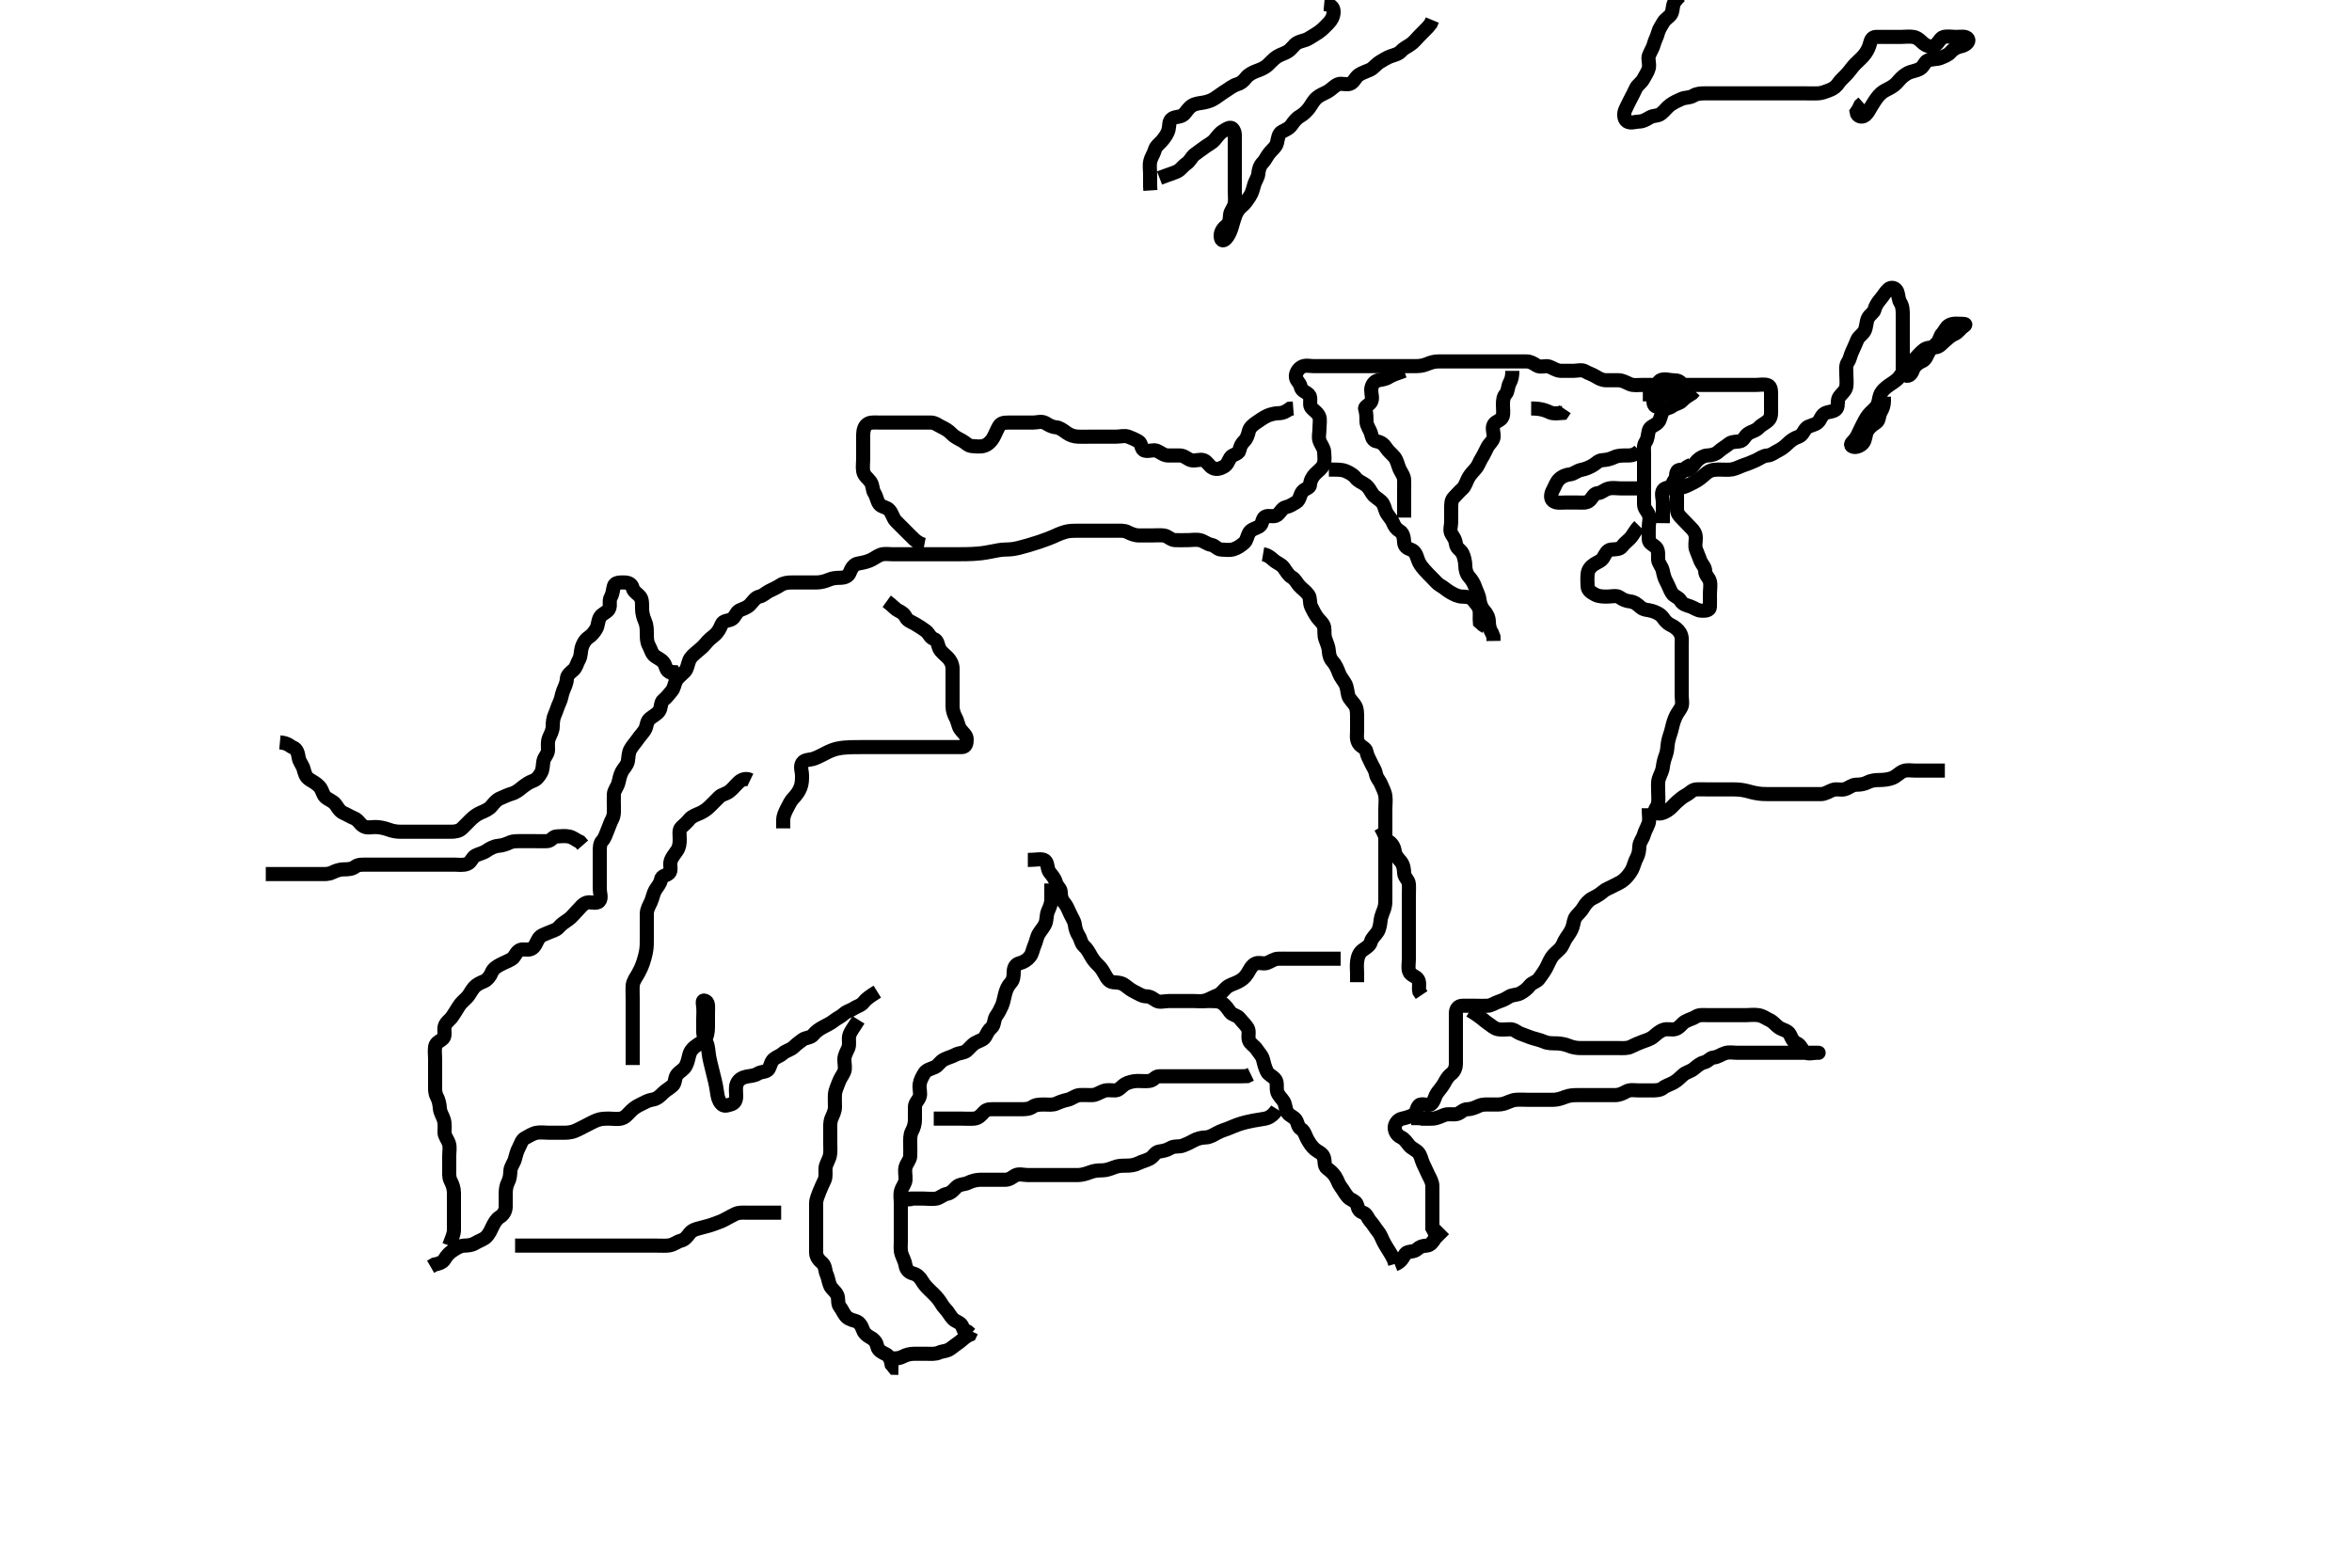 <svg width="500" height="333.333" xmlns="http://www.w3.org/2000/svg" xmlns:svg="http://www.w3.org/2000/svg" xmlns:xlink="http://www.w3.org/1999/xlink">
 <!-- Created with SVG-edit - http://svg-edit.googlecode.com/ -->
 <g display="inline" class="layer">
  <title>Layer 1</title>
  <path t="0,235,282,291,298,313,338,338,361,410,434,466,466,490,522,522,530,542,546,562,577,609,633,633,641,666,698,713,713,728,745,746,770,770,802,817,818,833,889,889,898,910,914,926,931,946,961,977,994,1002,1002,1009,1018,1033,1049,1066,1090,1090,1098,1122,1145,1178,1194,1194,1234,1250,1262,1266,1290,1338,1338,1347,1347,1370,1373,1374,1394,1411,1426,1434,1450,1473,1474,1494,1494,1509,1514,1529,1562,1594,1594,1613,1642,1674,1674,1891,1947,1964,1964,1980,1986,2002,2018,2028,2050,2268,2291,2321,2322,2338,2393,2427,2467,2489,2582,2603,2618,2618,2631,2647,2662,2698,2801,2801,2833,2850,2850,2864,2890,2898,2906,2945,2977,2977,2996,3013,3035,3049,3050,3065,3090,3106,3122,3122,3162,3170,3180,3202,3214,3230,3247,3265,3265,3281,3298,3306,3306,3338,3369,3381,3409,3418,3429,3434,3457,3474,3474,3523,3555,3555,3576,3598,3610,3628,3644,3645,3660,3661,3682,3682,3682,3710,3710,3722,3732,3738,3778,3778,3786,3802,3834,3834,3866,3866,3875,3906,4003,4026,4035,4035,4074,4114,4146,4177,4186,4186,4258,4298,4329,4350,4506,4517,4523,4524,4538,4538,4538,4554,4761,4769,4770,4782,4782,4786,4915,4915,4923,4944,4954,4955,5091,5113,5116,5116,5117,5131,5131,5131,5131,5147,5147,5147,5147,5148,5148,5164,5164,5164,5164,5164,5165,5165,5181,5182,5182,5182,5363,5363,5371,5395,5396,5421,5422,5422,5423,5423,5423,5424,5427,5428,5428,5428,5428,5450,5450,5451,5683,5692,5715,5718,5719,5738,5738,5741,5742,5760,5802,5826,5874,5875,5889,5891,5907,5923,5954,5955,5986,5986,6010,6028,6040,6041,6041,6043,6056,6072,6074,6106,6137,6155,6185,6297,6306,6319,6346,6370,6386,6413,6426,6458,6482,6553,6574,6594,6609,6625,6682,6690,6737,6769,6802,6802,6841,6842,6858,6914,6940,6946,6969,7017,7037,7057,7130,7139,7178,7233,7234,7434,7473,7490,7505,7577,7642,7689,7769,7788,7788,7804,7850,7891,7891,7918,7962,7995,7995,8018,8050,8059,8059,8098,8107,8125,8451,8490,8490,8555,8584,8609,8755,8764,8764,8790,8806,8806,8945,8957,8958,8962,8962,8975,8978,8978,8993,9010,9010,9024,9024,9042,9042,9050,9051,9066,9082,9097,9098,9475,9484,9514,9546,9610,9628,9642,9643,9793,9810,9818,9829,9829,9956,10067,10092,10092,10111,10112,10124,10124,10125,10125,10141,10162,10259,10331,10411,10443,10497,10498,10539,10572,10592,10592,10592,10608,10722,10785,10786,10890,10913,10946,10964,10981,11065,11066,11082,11095,11129,11283,11315,11315,11379,11408,11434,11499,11691,11692,11723,11786,11806,11807,11834,11956,12023,12082,12115,12142,12187,12251,12282,12307,12342,12362,12394,12434,12474,12578,12578,12598,12681,12785,12883,12884,13041,13082,13138,13162,13218,13249,13250,13329,13379,13411,13451,13452,13477,13478,13497,13498,13530,13548,13554,13610,13635,13652,13682,13714,13714,13736,13825,13826,13834,13850,13874,13886,13901,14062,14194,14216,14235,14252,14305,14346,14347,14367,14383,14425,14434,14539,14610,14626,14627,14642,14683,14706,14722,14771,14772,14795,14819,14843,14890,14900,14930,14969,14994,15026,15066,15097,15170,15170,15186,15265,15298,15306,15531,15627,15628,15652,15681,15690,15705,15721,15761,15778,15802,15867,15898,15931,15957,15973,15978,16010,16058,16106,16106,16121,16138,16154,16162,16186,16241,16242,16305,16306,16355,16363,16394,16408,16434,16467,16522,16548,16574,16651,16682,16683,16779,16780,16818,16875,16971,17003,17026,17027,17053,17082,17107,17130,17154,17154,17185,17202,17202,17219,17274,17394,17410,17434,17513,17529,17561,17562,17747,17748" d="M95.5,264.85C96.075,263.25 96.482,262.451 96.5,261.55C96.518,260.65 96.5,259.75 96.5,258.85C96.5,258.05 96.5,257.15 96.5,256.25C96.5,255.286 96.502,254.407 96.5,253.665C96.498,252.607 96.174,251.813 95.784,251.05C95.399,250.297 95.5,249.35 95.5,248.461C95.5,247.493 95.5,246.65 95.5,245.75C95.5,244.85 95.701,244.014 95.443,243.15C95.186,242.291 94.5,241.629 94.5,240.75C94.5,239.965 94.643,238.988 94.333,238.017C94.107,237.307 93.57,236.534 93.511,235.711C93.436,234.686 93.252,233.9 92.853,233.15C92.416,232.33 92.5,231.407 92.5,230.665C92.5,229.607 92.5,228.75 92.5,227.85C92.5,227.049 92.5,226.15 92.5,225.207C92.5,224.329 92.367,223.439 92.504,222.55C92.649,221.62 93.521,221.465 94.215,220.766C94.758,220.218 94.31,219.107 94.536,218.239C94.759,217.383 95.698,216.826 96.143,216.15C96.614,215.434 97.062,214.753 97.5,214.017C97.941,213.275 98.601,212.751 99.215,212.135C99.854,211.494 100.18,210.616 100.784,209.934C101.311,209.339 102.041,208.995 102.943,208.628C103.538,208.386 104.235,207.521 104.479,206.871C104.826,205.948 105.648,205.483 106.3,205.134C107.147,204.681 108.011,204.369 108.796,203.903C109.457,203.509 109.647,202.448 110.5,202.017C111.191,201.667 112.228,202.119 112.931,201.765C113.795,201.328 113.994,200.367 114.501,199.566C114.941,198.872 115.829,198.646 116.479,198.35C117.401,197.931 118.262,197.789 118.8,197.145C119.365,196.468 120.14,196 120.857,195.493C121.6,194.968 122,194.35 122.699,193.651C123.379,192.971 123.842,192.231 124.7,191.935C125.555,191.641 126.774,192.303 127.379,191.629C127.97,190.968 127.5,189.85 127.5,189.05C127.5,188.15 127.5,187.25 127.5,186.371C127.5,185.493 127.5,184.55 127.5,183.65C127.5,182.75 127.5,181.85 127.5,181.05C127.5,180.15 127.531,179.318 128,178.829C128.566,178.239 128.8,177.375 129.147,176.56C129.518,175.691 129.748,174.9 130.147,174.15C130.584,173.33 130.5,172.414 130.5,171.55C130.5,170.65 130.452,169.749 130.5,168.85C130.543,168.047 131.246,167.313 131.464,166.461C131.686,165.592 131.807,164.803 132.216,164.05C132.649,163.252 133.336,162.709 133.479,161.829C133.633,160.884 133.601,160.06 134,159.35C134.494,158.471 135.076,157.908 135.525,157.239C136.014,156.513 136.658,155.876 137.075,155.203C137.55,154.436 137.413,153.426 138.111,152.835C138.794,152.257 139.705,151.831 140.143,151.15C140.602,150.436 140.404,149.308 141.021,148.85C141.706,148.342 142.181,147.617 142.784,146.934C143.307,146.341 143.339,145.502 143.721,144.75C144.071,144.064 144.913,143.463 145.6,142.75C146.073,142.259 146.201,141.295 146.511,140.461C146.783,139.727 147.494,139.169 148.21,138.546C148.802,138.03 149.472,137.524 150,136.85C150.658,136.01 151.352,135.51 151.847,135.097C152.661,134.42 153.024,133.663 153.416,132.737C153.76,131.924 154.764,132.039 155.5,131.683C156.255,131.319 156.457,130.176 157.147,129.825C157.928,129.427 158.754,129.288 159.478,128.529C160.049,127.93 160.581,127.017 161.416,126.85C162.205,126.692 162.763,126.065 163.5,125.683C164.254,125.293 165.066,124.967 165.889,124.425C166.591,123.962 167.361,123.85 168.333,123.85C169.138,123.85 170.021,123.85 170.9,123.85C171.8,123.85 172.796,123.859 173.61,123.85C174.521,123.84 175.455,123.578 176.161,123.275C177.018,122.908 177.74,122.869 178.647,122.851C179.721,122.83 180.39,122.47 180.667,121.683C180.961,120.847 181.57,119.976 182.3,119.853C183.202,119.701 184.051,119.523 184.852,119.203C185.721,118.855 186.345,118.298 187.164,117.972C187.946,117.66 189,117.85 189.788,117.85C190.833,117.85 191.514,117.85 192.321,117.85C193.5,117.85 194.104,117.85 195.062,117.85C195.772,117.85 197,117.85 197.956,117.85C198.471,117.85 199.562,117.85 200.132,117.85C200.714,117.85 202.5,117.851 203.1,117.85C203.697,117.849 204.879,117.842 205.458,117.829C206.028,117.817 207.133,117.798 208.656,117.629C209.127,117.576 209.997,117.431 210.771,117.275C212.002,117.027 212.791,116.868 213.7,116.85C214.601,116.832 215.321,116.798 216.5,116.517C216.93,116.414 217.931,116.139 218.484,115.978C219.658,115.636 220.258,115.449 220.852,115.247C222.543,114.673 223.043,114.458 223.971,114.071C224.397,113.894 225.144,113.48 226.457,113.093C227.205,112.873 228.012,112.851 229.089,112.85C230,112.849 230.804,112.85 231.821,112.85C232.5,112.85 233.479,112.85 234.384,112.85C235.325,112.85 236.016,112.85 237.089,112.85C238,112.85 238.949,112.746 239.7,113.134C240.357,113.473 241.2,113.848 242.143,113.85C243.021,113.852 243.911,113.85 244.821,113.85C245.711,113.85 246.709,113.75 247.458,113.871C248.358,114.016 248.865,114.821 249.833,114.85C250.501,114.87 251.438,114.85 252.403,114.85C253.301,114.85 254.219,114.671 255.064,114.85C255.913,115.03 256.604,115.7 257.5,115.85C258.338,115.99 258.715,116.789 259.6,116.85C260.498,116.912 261.447,117.019 262.204,116.793C263.077,116.532 263.851,115.973 264.475,115.425C265.059,114.91 265.094,114.091 265.536,113.275C265.928,112.553 267,112.349 267.699,111.934C268.442,111.492 268.242,110.282 268.925,109.886C269.67,109.454 270.816,110.047 271.5,109.517C272.159,109.006 272.577,108.009 273.3,107.853C274.198,107.658 274.815,107.215 275.553,106.793C276.316,106.356 276.32,105.241 276.857,104.555C277.439,103.811 278.457,103.839 278.5,103.049C278.549,102.15 279.016,101.345 279.6,100.75C280.209,100.13 281.045,99.597 281.379,98.75C281.711,97.905 281.516,96.934 281.5,96.145C281.482,95.249 280.803,94.601 280.5,93.683C280.239,92.892 280.5,92.05 280.5,91.15C280.5,90.207 280.707,89.235 280.443,88.555C280.096,87.663 279.115,87.219 278.667,86.517C278.289,85.924 278.815,84.56 278.279,83.971C277.643,83.275 276.704,83.191 276.511,82.25C276.334,81.388 275.6,80.946 275.5,80.275C275.367,79.389 275.92,78.469 276.7,78.021C277.494,77.564 278.5,77.85 279.262,77.85C280.153,77.85 281.016,77.85 282,77.85C282.983,77.85 283.79,77.85 284.722,77.85C285.667,77.85 286.5,77.85 287.333,77.85C288.195,77.85 289.136,77.85 289.984,77.85C290.847,77.85 291.747,77.85 292.667,77.85C293.521,77.85 294.5,77.85 295.289,77.85C296.333,77.85 297.125,77.85 297.984,77.85C298.847,77.85 299.864,77.85 300.7,77.85C301.6,77.85 302.403,77.809 303.315,77.425C304.185,77.058 304.936,76.85 305.8,76.85C306.7,76.85 307.6,76.85 308.5,76.85C309.3,76.85 310.2,76.85 311.1,76.85C312.021,76.85 312.983,76.85 313.79,76.85C314.785,76.85 315.6,76.85 316.5,76.85C317.385,76.85 318.166,76.85 319.019,76.85C320.142,76.85 320.801,76.85 321.813,76.85C322.447,76.85 323.624,76.85 324.525,76.85C325.301,76.85 325.929,77.221 326.721,77.728C327.468,78.207 328.536,77.682 329.3,77.935C330.072,78.192 330.808,78.821 331.833,78.85C332.501,78.869 333.438,78.85 334.458,78.85C335.262,78.85 336.25,78.541 336.931,78.935C337.775,79.425 338.329,79.517 339.167,80.017C339.942,80.479 340.553,80.85 341.5,80.85C342.3,80.85 343.2,80.845 344.064,80.85C344.936,80.855 345.719,81.35 346.5,81.683C347.252,82.004 348.2,81.85 349.1,81.85C350.064,81.85 350.947,81.85 351.821,81.85C352.639,81.85 353.605,81.85 354.521,81.85C355.333,81.85 356.195,81.85 357.143,81.85C358.021,81.85 358.9,81.85 359.8,81.85C360.7,81.85 361.6,81.85 362.5,81.85C363.416,81.85 364.204,81.85 365.1,81.85C366,81.85 366.889,81.85 367.857,81.85C368.7,81.85 369.6,81.85 370.5,81.85C371.3,81.85 372.2,81.85 373.143,81.85C374.042,81.85 375.026,81.639 375.79,81.907C376.558,82.177 376.5,83.25 376.5,84.15C376.5,85.05 376.5,85.95 376.5,86.85C376.5,87.65 376.618,88.685 375.979,89.329C375.337,89.976 374.445,90.33 373.979,90.85C373.244,91.671 372.381,91.649 371.522,92.293C370.933,92.733 370.598,93.764 369.796,93.85C368.905,93.945 368.068,93.922 367.475,94.425C366.841,94.961 366.02,95.392 365.3,96.049C364.715,96.582 363.856,96.813 362.932,96.851C362.204,96.882 361.345,97.366 360.784,97.934C360.122,98.604 359.762,99.46 359.064,99.814C358.297,100.203 357.002,99.536 356.557,100.207C356.035,100.994 356.5,102.05 356.5,102.95C356.5,103.85 356.5,104.65 356.5,105.55C356.5,106.414 356.498,107.286 356.5,108.25C356.502,109.146 356.96,109.673 357.6,110.293C358.222,110.895 358.787,111.572 359.447,112.203C360.015,112.744 360.49,113.391 360.5,114.334C360.51,115.197 360.24,116.157 360.585,116.934C360.925,117.699 361.167,118.524 361.521,119.329C361.834,120.041 362.487,120.555 362.5,121.45C362.513,122.329 363.315,122.843 363.496,123.612C363.699,124.479 363.5,125.366 363.5,126.308C363.5,127.207 363.532,128.151 363.5,129.049C363.471,129.852 362.5,129.875 361.7,129.85C360.799,129.821 360.074,129.187 359.3,128.935C358.441,128.655 357.716,128.502 357.279,127.75C356.798,126.925 355.888,126.839 355.447,126.145C354.958,125.375 354.693,124.487 354.279,123.75C353.81,122.918 353.663,122.22 353.479,121.35C353.3,120.503 352.562,119.758 352.501,119.05C352.424,118.153 352.677,117.078 352.064,116.425C351.443,115.763 350.543,115.566 350.5,114.683C350.46,113.851 350.5,112.872 350.5,112.051C350.5,111.15 350.858,110.206 350.479,109.35C350.17,108.652 349.502,108.146 349.5,107.207C349.498,106.329 349.5,105.45 349.5,104.555C349.5,103.628 349.5,102.683 349.5,101.85C349.5,101.017 349.5,100.137 349.5,99.239C349.5,98.35 349.5,97.45 349.5,96.546C349.5,95.529 349.309,94.762 349.853,93.96C350.312,93.281 350.283,92.421 350.509,91.55C350.737,90.669 351.657,90.589 352.39,89.898C353.037,89.289 352.954,88.413 353.475,87.497C353.885,86.774 354.889,86.839 355.5,86.35C356.111,85.861 357.052,85.804 357.561,85.239C358.191,84.541 358.932,84.135 359.721,83.628L360.204,83.088" id="svg_1" stroke-width="3" stroke="#000" fill="none"/>
  <path t="19268,19581,19607,19621,19622,19637,19811,19827,19827,19843,19850,19866,19878,19878,19898,19899,19913,19930,19942,19942,20268,20326,20326,20372,20469,20516,20627,20627,20781,20853,20876,20973,21003,21003,21099,21115,21132,21147,21170,21180,21197,21290,21314,21338,21402,21442,21677,21818,21818,21978" d="M348.5,95.85C347.479,96.829 346.738,96.85 345.847,96.85C344.984,96.85 343.998,96.819 343.195,97.203C342.305,97.628 341.519,97.793 340.61,97.85C339.781,97.902 339.229,98.62 338.5,99.017C337.795,99.4 337.042,99.733 336.148,99.907C335.231,100.086 334.583,100.77 333.79,100.855C332.983,100.941 332.101,101.25 331.4,101.95C330.828,102.522 330.565,103.382 330.147,104.15C329.69,104.991 329.522,105.99 330.147,106.493C330.822,107.035 331.8,106.85 332.7,106.85C333.6,106.85 334.5,106.85 335.3,106.85C336.333,106.85 337.276,107.025 337.925,106.414C338.586,105.793 338.784,104.923 339.699,104.85C340.552,104.782 341.048,104.089 342,103.871C342.878,103.67 343.796,103.85 344.721,103.85C345.6,103.85 346.5,103.85 347.3,103.85L348.2,103.85" id="svg_2" stroke-width="3" stroke="#000" fill="none"/>
  <path t="23379,23490,23490,23514,23522,23531,23547,23570,23586,23602,23626,23636,23636,23651,23667,23690,23700,23706,23724,23738,23786,23810,23818,23826,23850,23858,23866,23875,23890,23900,23900,23900,23917,23933,23954,23954,23986,24002,24072,24115,24115,24132,24138,24154,24154,24178,24202,24202,24215,24233,24243,24259,24259,24268,24284,24291,24306,24306,24346,24376,24395,24395,24420,24433,24433,24442,24451,24451,24459,24468,24490,24506,24506,24517,24533" d="M321.5,78.85C321.5,79.85 321.376,80.627 320.925,81.45C320.498,82.23 320.623,83.245 320.075,83.814C319.592,84.316 319.5,85.15 319.5,86.05C319.5,86.95 319.657,87.881 319.443,88.55C319.167,89.414 317.925,89.555 317.536,90.286C317.083,91.138 317.667,92.166 317.499,93.049C317.354,93.806 316.606,94.324 316.216,95.05C315.757,95.905 315.462,96.657 315,97.371C314.511,98.125 314.308,98.975 313.667,99.683C313.089,100.321 312.469,100.999 312.111,101.675C311.753,102.35 311.465,103.393 310.889,103.911C310.188,104.543 309.75,105.091 309.021,105.829C308.47,106.387 308.5,107.297 308.5,108.333C308.5,108.989 308.5,110.072 308.5,110.95C308.5,111.85 308.097,112.786 308.585,113.565C309.05,114.305 309.403,114.743 309.511,115.665C309.623,116.624 310.546,116.912 310.925,117.711C311.233,118.36 311.492,119.403 311.5,120.286C311.507,121.15 311.766,122.067 312.301,122.65C312.87,123.269 313.356,124.069 313.667,125.017C313.884,125.68 314.384,126.509 314.501,127.419C314.601,128.197 314.838,129.109 315.5,129.85C316.049,130.464 316.482,131.249 316.5,132.146C316.518,133.016 316.667,133.85 317.147,134.55L317.489,135.414L317.5,136.286" id="svg_3" stroke-width="3" stroke="#000" fill="none"/>
  <path t="25610,25660,25678,25687,25687,25690,25690,25703,25720,25723,25739,25770,25778,25778,25794,25826,25834,25842,25858,25858,25914,25914,25922,25938,25951,25970,25986,26002,26002,26010,26044,26063,26064,26068,26084,26084,26100,26120,26124,26138,26170,26187,26187,26205,26221,26226,26242,26258,26275,26314,26338,26338,26355,26363,26403,26426,26440,26440,26443,26498" d="M282.5,99.85C284.333,99.85 285.168,99.824 285.984,100.135C286.697,100.408 287.71,100.965 288.138,101.55C288.707,102.326 289.488,102.533 290.257,103.071C290.916,103.533 291.286,104.292 291.785,105.049C292.188,105.658 293.048,106.064 293.667,106.683C294.284,107.302 294.331,108.105 294.667,108.85C294.996,109.582 295.756,110.277 296.075,111.035C296.458,111.947 296.82,112.484 297.584,112.935C298.305,113.361 298.457,114.372 298.501,115.333C298.539,116.141 299.122,116.587 299.936,116.871C300.823,117.181 301.104,118.021 301.416,118.965C301.705,119.838 302.154,120.41 302.796,121.15C303.374,121.817 303.926,122.37 304.499,122.935C305.085,123.514 305.56,124.135 306.2,124.497C307.021,124.962 307.599,125.539 308.301,125.934C309.118,126.394 309.899,126.832 310.796,126.85C311.721,126.869 312.714,126.968 313.143,127.555C313.698,128.314 314.318,128.844 314.499,129.651C314.681,130.466 314.504,131.498 314.585,132.281L315.216,132.847L315.936,133.297" id="svg_4" stroke-width="3" stroke="#000" fill="none"/>
  <path t="27933,28428,28485,28807,29090,29098,29154,29286" d="M325.5,86.85C327.936,86.861 328.715,87.36 329.5,87.683C330.361,88.038 331.204,87.85 332.143,87.793L332.667,87.017" id="svg_5" stroke-width="3" stroke="#000" fill="none"/>
  <path t="30967,31212,31276,31277,31306,31311,31311,31339,31355,31381,31421,31440,31440,31515,31546,31579,31611,31731,31731,31778,31874,31874,31922,31946,31954,31970,32002,32002,32018,32042,32066,32082,32101,32101,32122,32122,32138,32154,32154,32171,32186,32218,32242,32315,32315,32372,32399,32418,32419,32436,32458,32490,32525,32526,32540,32562,32562,32570,32626,32627,32649,32682,32701,32732,32732,32746,32754,32770,32786,32786,32833,32834,32850,32850,32850,32869,32884,32884,32936,32936,32978,32999,33028,33028,33047,33066,33066,33090,33106,33123,33123,33154,33428,33437,33455,33475,33475,33486,33491,33506,33539,33570,33677,33930,33970,33983,33984,33987,33987,34001,34001,34004,34004,34004,34020,34020,34020,34037,34038,34038,34059,34059,34059,34083,34083,34100,34106,34122,34185,34186,34249,34273,34281,34281,34306,34315,34321,34332,34349,34354,34354,34370,34395,34417,34433,34457,34457,34490,34500,34500,34524,34537,34577,34577,34612,34649,34657,34697,34729,34762,34795,34826,34890,34978,35042,35161,35217" d="M348.5,111.85C347.521,112.85 347.259,113.641 346.699,114.282C346.106,114.96 345.351,115.45 344.857,116.145C344.329,116.888 343.396,116.761 342.5,116.85C341.654,116.934 341.278,117.815 340.853,118.55C340.42,119.298 339.66,119.48 338.833,120.017C338.134,120.47 337.594,121.173 337.511,121.999C337.417,122.931 337.463,123.851 337.5,124.65C337.543,125.568 338.279,125.972 339.1,126.425C339.87,126.85 340.833,126.85 341.685,126.85C342.615,126.85 343.638,126.529 344.333,127.017C345.049,127.519 345.672,127.776 346.5,127.871C347.492,127.984 348.052,128.501 348.8,129.146C349.469,129.722 350.335,129.653 351.2,129.907C352.077,130.164 352.979,130.612 353.464,131.275C353.958,131.951 354.333,132.49 355.2,132.903C356.037,133.301 356.722,133.859 357.143,134.55C357.666,135.41 357.5,136.371 357.5,137.261C357.5,138.171 357.5,138.989 357.5,139.933C357.5,140.85 357.5,141.65 357.5,142.565C357.5,143.419 357.5,144.202 357.5,145.214C357.5,146.15 357.5,147.05 357.5,147.95C357.5,148.735 357.814,149.803 357.279,150.607C356.832,151.277 356.337,152.018 356.075,152.675C355.672,153.685 355.534,154.379 355.279,155.393C355.099,156.107 354.766,156.826 354.585,157.879C354.42,158.84 354.479,159.62 354.147,160.503C353.882,161.209 353.609,162.097 353.499,163.051C353.386,164.024 352.959,164.618 352.667,165.517C352.383,166.39 352.5,167.202 352.5,168.214C352.5,169.051 352.611,170.027 352.479,170.829C352.335,171.709 351.332,172.47 352.021,172.829C352.791,173.231 353.865,172.737 354.5,172.329C355.302,171.814 355.815,171.1 356.416,170.566C357.062,169.992 357.644,169.474 358.5,169.017C359.291,168.593 359.715,167.911 360.6,167.85C361.383,167.796 362.336,167.85 363.101,167.85C364.104,167.85 364.957,167.85 365.921,167.85C366.725,167.85 367.547,167.839 368.579,167.85C369.5,167.861 370.19,167.907 371.185,168.134C372.027,168.326 372.595,168.554 373.8,168.728C374.674,168.855 375.486,168.848 376.529,168.85C377.297,168.852 378.2,168.85 379.1,168.85C380.064,168.85 380.943,168.85 381.685,168.85C382.743,168.85 383.6,168.85 384.5,168.85C385.3,168.85 386.333,168.859 387.111,168.85C388,168.84 388.703,168.307 389.6,167.971C390.451,167.653 391.336,168.051 392.2,167.793C393.059,167.536 393.721,166.85 394.6,166.85C395.5,166.85 396.277,166.723 397.021,166.35C397.957,165.881 398.79,165.863 399.671,165.85C400.542,165.837 401.515,165.726 402.279,165.425C403.188,165.066 403.753,164.305 404.6,163.971C405.445,163.639 406.333,163.85 407.111,163.85C408.1,163.85 408.979,163.85 409.857,163.85C410.8,163.85 411.7,163.85 412.6,163.85L413.447,163.85" id="svg_6" stroke-width="3" stroke="#000" fill="none"/>
  <path t="39179,39362,39378,39378,39390,39394,39419,39450,39452,39462,39467,39467,39477,39492,39498,39498,39499,39507,39507,39514,39515,39530,39546,39557,39557,39579,39591,39634,39634,39684,39705,39709,39723,39738,39739,39780,39804,39804,39808,39826,39829,39843,39844,39856,39859,39859,39874,39894,39922,39946,39962,39979,39993,39993,40010,40010,40034,40082,40098,40108,40114,40220,40242,40242,40246,40256,40256,40259,40270,40281,40281,40284,40395,40450,40467,40490,40510,40530,40531,40543,40560,40562,40579,40595,40612,40635,40698,40762,40796,40818,40818,40834,40835,40843,40862,40866,40878,40882,40893,40910,40914,40927,40931,40943,40946,40962,40962,40964,40978,41173,41207,41207,41225,41243,41260,41291,41291,41300,41346,41362,41436,41457,41457,41480,41485,41499,41516,41516,41533,41540,41540,41540,41551,41551,41562,41570,41570,41578,41602,41643,41667,41667" d="M350.5,171.85C350.5,173.497 350.732,174.384 350.443,175.14C350.1,176.037 349.687,176.683 349.443,177.55C349.228,178.311 348.543,179.047 348.5,179.95C348.457,180.849 348.378,181.629 347.925,182.45C347.489,183.242 347.315,184.19 346.958,184.871C346.645,185.469 346.069,186.301 345.325,186.978C344.571,187.665 343.805,187.899 343,188.35C342.2,188.798 341.375,189.041 340.785,189.566C340.03,190.239 339.246,190.635 338.5,191.017C337.785,191.382 337.07,192.158 336.621,192.95C336.202,193.69 335.624,194.166 335.075,194.825C334.547,195.457 334.56,196.317 334.279,197.171C334.055,197.85 333.46,198.736 333,199.371C332.472,200.098 332.237,201.07 331.699,201.65C331.026,202.375 330.293,202.868 329.857,203.55C329.331,204.374 329.034,205.225 328.621,205.95C328.17,206.742 327.737,207.307 327.215,208.049C326.665,208.83 325.717,208.887 325.204,209.555C324.694,210.221 324.02,210.766 323.2,211.203C322.45,211.602 321.495,211.485 320.784,211.935C320.046,212.403 319.464,212.684 318.7,212.935C317.78,213.238 317.019,213.798 316.325,213.839C315.259,213.902 314.4,213.85 313.5,213.85C312.7,213.85 311.8,213.833 310.9,213.85C309.935,213.868 309.501,214.566 309.5,215.461C309.499,216.261 309.5,217.171 309.5,218.025C309.5,218.965 309.5,219.95 309.5,220.85C309.5,221.683 309.5,222.554 309.5,223.45C309.5,224.329 309.501,225.207 309.5,226.15C309.499,227.05 309.16,227.841 308.5,228.35C307.735,228.94 307.401,229.64 307,230.35C306.504,231.228 305.925,231.792 305.475,232.461C304.986,233.187 304.903,234.218 304.215,234.765C303.573,235.274 302.226,234.397 301.621,235.071C301.03,235.732 301.23,236.624 300.4,237.071C299.752,237.421 298.879,237.677 298,237.871C297.157,238.057 296.54,238.941 296.501,239.65C296.453,240.55 296.982,241.402 297.8,241.797C298.664,242.215 298.945,242.815 299.584,243.565C300.152,244.23 300.994,244.479 301.5,245.071C302.088,245.761 302.137,246.555 302.5,247.35C302.913,248.256 303.253,249.001 303.667,249.85C303.985,250.502 304.482,251.271 304.5,252.183C304.518,253.1 304.5,253.845 304.5,254.881C304.5,255.733 304.5,256.675 304.5,257.683C304.5,258.439 304.5,259.35 304.5,260.239L304.503,261.135L304.943,261.95L305.5,262.371" id="svg_7" stroke-width="3" stroke="#000" fill="none"/>
  <path t="42814,42876,42899,42914,42914,42933,42941,42958,42958,42966,42980,42986,42986,43002,43002,43013,43019,43034,43034,43046,43046,43066,43066,43090,43101,43102,43117,43146,43154,43178,43200,43202,43218,43234,43250,43267,43274,43290,43299,43322,43332,43338,43354,43354,43365,43381,43386,43398,43414,43418,43434,43450,43464,43466,43474,43482,43490,43498,43506,43514,43538,43562,43562,43581,43610,43631,43658,43685,43692,43709,43728,43748,43748,43761,43763,43779,43794,43811,43811,43811,43830,43830,43830,43850,43850" d="M255.5,212.85C258.053,212.85 259.007,212.764 259.821,213.293C260.544,213.762 261.062,214.58 261.509,215.203C261.972,215.848 263.022,215.856 263.548,216.554C264.027,217.191 264.757,217.825 265.215,218.565C265.689,219.331 265.213,220.247 265.511,221.203C265.737,221.931 266.704,222.417 267.1,223.035C267.605,223.825 268.297,224.436 268.5,225.293C268.672,226.016 268.884,226.91 269.333,227.85C269.66,228.533 270.454,228.762 271.064,229.461C271.646,230.127 271.293,231.169 271.5,232.071C271.681,232.858 272.389,233.432 272.853,234.146C273.355,234.918 273.202,235.835 273.721,236.607C274.17,237.275 275.122,237.508 275.5,238.135C275.972,238.917 275.862,239.611 276.6,240.071C277.317,240.519 277.531,241.562 277.925,242.25C278.391,243.063 278.854,243.796 279.5,244.35C280.112,244.874 281.098,245.179 281.415,246.05C281.723,246.9 281.41,247.905 282.111,248.425C282.814,248.946 283.388,249.432 283.853,250.146C284.367,250.936 284.514,251.701 285.021,252.35C285.621,253.118 285.919,253.836 286.584,254.565C287.128,255.161 288.274,255.34 288.5,256.207C288.712,257.021 288.902,257.562 289.796,257.854C290.56,258.104 290.768,259.065 291.301,259.65C291.958,260.37 292.389,261.191 292.925,261.825C293.447,262.441 293.696,263.184 294.042,263.892C294.363,264.549 294.983,265.533 295.479,266.329L295.79,266.84L296.331,267.881L296.583,268.733" id="svg_8" stroke-width="3" stroke="#000" fill="none"/>
  <path t="45210,45258,45258,45273,45284,45284,45301,45301,45306,45319,45334,45351,45351,45367,45367,45384,45387,45394,45406,45406,45410,45424,45424,45427,45441,45444,45444,45459,45459,45474,45474,45490,45493,45493,45493,45505,45522,45522,45539,45539,45555,45555,45555,45571,45571,45587,45588,45588,45594,45594,45595,45604,45626,45626,45642,45653,45658,45674,45674,45691,45722,45737,45737,45740,45754,45757,45773,45779,45779,45795,45809,45809,45812,45834,45834,45842,45853,45870,45874,45890,45915,45922,45938,45938,45953,45955,45971,45979,45994,46026,46026,46042,46066,46106,46131,46149,46166,46166,46183,46183,46202,46210,46211,46234,46274,46274,46338,46418,46418,46482,46482,46507,46522,46546,46562,46586,46650" d="M268.5,117.85C269.5,118.017 270.06,118.504 270.8,119.145C271.467,119.724 272.36,119.972 272.9,120.711C273.353,121.332 273.845,122.287 274.6,122.729C275.334,123.158 275.694,123.974 276.147,124.486C276.784,125.206 277.604,125.724 278.167,126.517C278.611,127.142 278.368,128.2 278.721,128.95C279.086,129.726 279.489,130.534 280.068,131.333C280.454,131.865 281.377,132.58 281.5,133.392C281.642,134.323 281.431,135.059 281.784,135.967C282.067,136.696 282.44,137.615 282.479,138.329C282.542,139.484 282.847,140.171 283.351,140.711C283.948,141.353 284.354,142.34 284.667,143.183C284.935,143.909 285.57,144.639 285.979,145.371C286.412,146.144 286.411,147.117 286.61,147.845C286.854,148.737 287.661,149.244 288.167,150.183C288.504,150.809 288.489,151.635 288.5,152.683C288.509,153.603 288.5,154.363 288.5,155.403C288.5,156.293 288.272,157.156 288.857,158.088C289.322,158.83 290.371,159.01 290.5,159.85C290.622,160.645 291.053,161.324 291.475,162.25C291.83,163.031 292.324,163.623 292.496,164.55C292.668,165.479 293.253,165.918 293.584,166.737C293.887,167.485 294.356,168.249 294.5,169.212C294.642,170.161 294.5,170.989 294.5,171.933C294.5,172.85 294.5,173.65 294.5,174.55C294.5,175.414 294.5,176.371 294.5,177.25C294.5,178.15 294.5,179.05 294.5,179.95C294.5,180.85 294.5,181.65 294.5,182.55C294.5,183.45 294.5,184.35 294.5,185.25C294.5,186.155 294.5,187.017 294.5,187.829C294.5,188.829 294.5,189.612 294.5,190.498C294.5,191.517 294.557,192.316 294.279,193.171C293.993,194.05 293.587,194.824 293.501,195.649C293.402,196.604 293.24,197.549 292.853,198.14C292.329,198.94 291.645,199.433 291.447,200.202C291.214,201.11 290.4,201.507 289.7,202.019C288.966,202.556 288.665,203.342 288.521,204.308C288.377,205.276 288.5,206.15 288.5,207.05L288.5,207.95L288.5,208.835" id="svg_9" stroke-width="3" stroke="#000" fill="none"/>
  <path t="47539,47619,47651,47660,47673,47687,47688,47691,47698,47698,47707,47714,47714,47723,47749,47765,47773,47773,47779,47788,47810,47826,47866,47904,47909,47923,47923,47931,47970,47994,47995,48018,48043,48059,48074,48074,48106,48156,48162,48173,48226,48226,48242,48242" d="M293.5,175.85C294.496,177.55 294.557,178.493 295.204,178.903C295.979,179.392 296.381,180.171 296.489,180.989C296.617,181.955 297.249,182.523 297.795,183.202C298.378,183.928 298.463,184.851 298.5,185.65C298.543,186.568 299.439,187.065 299.5,187.95C299.562,188.848 299.5,189.65 299.5,190.55C299.5,191.414 299.5,192.371 299.5,193.25C299.5,194.15 299.5,195.05 299.5,195.95C299.5,196.85 299.5,197.65 299.5,198.565C299.5,199.392 299.5,200.333 299.5,201.14C299.5,202.135 299.5,203.05 299.5,203.95C299.5,204.85 299.291,205.689 299.557,206.55C299.825,207.416 301.074,207.552 301.464,208.275C301.896,209.075 301.521,209.871 301.721,210.828L302.216,211.563" id="svg_10" stroke-width="3" stroke="#000" fill="none"/>
  <path t="50901,50979,50996,50996,51002,51018,51018,51028,51028,51034,51050,51062,51080,51083,51083,51097,51099,51111,51114,51130,51161,51161,51170,51187,51210,51218,51228,51246,51250,51262,51278,51296,51298,51313,51316,51327,51345,51355,51370,51386,51386,51402,51402,51410,51418,51418,51427,51443,51450,51460,51466,51482,51514,51514,51530,51555,51570,51594,51613,51634,51647,51647,51650,51666,51666,51699,51712,51712,51730,51739,51754,51755,51764,51794,51794,51802,51802,51818,51866,51898,51914,51914,51938,51962,51978,51995,52003,52003,52026,52045,52050,52050,52074,52082,52098,52149,52174,52191,52191,52210" d="M218.5,182.85C220.325,182.85 221.488,182.476 222.138,182.964C222.793,183.456 222.581,184.74 223.111,185.439C223.623,186.116 224.239,186.729 224.475,187.665C224.688,188.511 225.482,188.871 225.5,189.711C225.521,190.683 225.689,191.339 226.216,191.934C226.751,192.537 227.113,193.432 227.475,194.25C227.822,195.034 228.41,195.838 228.495,196.607C228.594,197.493 228.889,198.312 229.333,199.017C229.786,199.736 229.769,200.545 230.416,201.134C231.051,201.712 231.44,202.401 231.853,203.15C232.314,203.989 232.811,204.614 233.447,205.203C234.023,205.736 234.44,206.401 234.853,207.15C235.314,207.989 235.784,208.796 236.667,208.85C237.499,208.901 238.391,208.931 239.089,209.461C239.876,210.057 240.537,210.587 241.3,210.934C242.025,211.264 242.785,211.85 243.7,211.85C244.6,211.85 245.111,212.357 245.862,212.793C246.56,213.198 247.479,212.85 248.515,212.85C249.301,212.85 250.2,212.85 251.1,212.85C252,212.85 252.911,212.85 253.821,212.85C254.675,212.85 255.668,213.028 256.5,212.683C257.284,212.358 258.043,211.919 258.821,211.629C259.669,211.312 260.126,210.47 260.785,209.934C261.461,209.385 262.328,209.195 263.136,208.789C264.018,208.345 264.587,207.909 265.167,207.017C265.602,206.346 265.929,205.48 266.721,204.971C267.468,204.492 268.536,205.018 269.3,204.765C270.072,204.508 270.794,203.879 271.721,203.85C272.6,203.823 273.5,203.85 274.3,203.85C275.333,203.85 276.147,203.85 276.983,203.85C277.79,203.85 278.857,203.85 279.7,203.85C280.6,203.85 281.521,203.85 282.361,203.85L283.333,203.85L284.089,203.85L285,203.85" id="svg_11" stroke-width="3" stroke="#000" fill="none"/>
  <path t="53198,53356,53372,53384,53387,53400,53400,53402,53418,53431,53431,53447,53447,53470,53476,53476,53492,53503,53515,53546,53546,53566,53570,53583,53583,53587,53602,53618,53634,53634,53650,53668,53675,53675,53687,53699,53722,53738,53748,53748,53767,53786,53798,53815,53832,53858,53868,53882,53914,53931,53961,53974,53986,53986,54037,54065,54065,54068,54106,54107,54172,54210,54210,54219,54232,54248,54250,54258,54274,54298,54306,54322,54338,54349,54354,54354,54370,54394,54415,54418,54442,54466,54466,54474,54506,54516,54522,54532,54550,54554,54570,54586,54602,54602,54618,54618,54642,54658,54666,54698,54732,54732,54740,54770,54828,54837,54837,54862,54876,54891,54892,54901,54902,54918,54933,54937,54951,54967,54967,54984,55002,55041,55057,55081,55100,55100,55116,55134,55137,55137,55150,55169,55185" d="M223.5,187.85C223.5,189.461 223.502,190.35 223.5,191.25C223.498,192.15 223.108,192.994 222.784,193.735C222.399,194.617 222.58,195.546 222.215,196.419C221.946,197.062 221.31,197.763 220.857,198.488C220.387,199.242 220.295,200.179 219.925,200.989C219.538,201.837 219.487,202.702 218.979,203.35C218.377,204.118 217.621,204.589 216.685,204.825C215.839,205.038 215.5,205.85 215.5,206.65C215.5,207.55 215.419,208.37 214.889,208.947C214.243,209.652 213.948,210.327 213.667,211.35C213.434,212.197 213.296,213.179 213,213.829C212.581,214.751 212.245,215.394 211.784,216.019C211.252,216.742 211.427,217.969 210.796,218.488C210.135,219.031 209.917,219.574 209.464,220.414C209.071,221.143 208.106,221.285 207.301,221.766C206.558,222.211 206.074,222.928 205.475,223.425C204.86,223.935 203.88,223.848 203.1,224.275C202.276,224.727 201.57,224.833 200.685,225.286C199.776,225.752 199.488,226.564 198.738,226.903C197.885,227.288 196.927,227.463 196.495,228.207C196.05,228.975 195.648,229.619 195.505,230.55C195.361,231.482 195.782,232.422 195.489,233.239C195.225,233.976 194.502,234.497 194.5,235.371C194.498,236.25 194.5,237.239 194.5,238.135C194.5,238.95 194.258,239.804 193.853,240.55C193.439,241.311 193.5,242.25 193.5,243.15C193.5,244.049 193.544,245.018 193.5,245.85C193.457,246.653 192.719,247.334 192.5,248.207C192.295,249.025 192.551,249.951 192.5,250.875C192.457,251.655 191.753,252.387 191.536,253.25C191.315,254.128 191.5,255.017 191.5,255.85C191.5,256.828 191.5,257.649 191.5,258.55C191.5,259.45 191.5,260.329 191.5,261.297C191.5,262.171 191.5,263.025 191.5,263.963C191.5,264.835 191.359,265.748 191.667,266.683C191.894,267.374 192.364,268.159 192.501,269.05C192.642,269.966 193.24,270.564 194.148,270.797C194.917,270.995 195.55,271.554 196,272.35C196.449,273.145 197.026,273.726 197.6,274.293C198.216,274.901 198.88,275.489 199.447,276.207C200.01,276.918 200.379,277.729 200.936,278.286C201.6,278.95 201.914,279.705 202.561,280.414C203.068,280.969 204.167,281.183 204.479,281.85L204.857,282.74L205.699,283.134L206.333,283.683" id="svg_12" stroke-width="3" stroke="#000" fill="none"/>
  <path t="56285,56492,56514,56528,56531,56547,56570,56570,56605,56615,56632,56649,56665,56667,56682,56699,56699,56717,56717,56732,56749,56765,56782,56802,56802,56819,56826,56826,56842,56853,56869,56886,56890,56890,56906,56920,56922,56938,56946,56954,56954,56978,56994,56994,57026,57042,57042,57090,57114,57138,57181,57201,57202,57206,57217,57234,57251,57251,57267,57284,57284,57305,57329,57361,57361,57377,57409,57433,57457,57489,57503,57506,57520,57626,57699,57729,57732,57748,57793,57810,57810,57823,57994,58035,58036,58043,58075,58110,58129,58153,58154,58193,58249,58249,58305,58337" d="M182.5,216.85C181.447,218.55 180.814,219.272 180.557,220.15C180.304,221.014 180.686,221.988 180.333,222.85C180.058,223.521 179.51,224.35 179.5,225.25C179.49,226.15 179.781,227.111 179.464,227.875C179.159,228.61 178.582,229.278 178.279,230.171C178.043,230.866 177.562,231.822 177.501,232.649C177.435,233.548 177.505,234.45 177.5,235.35C177.495,236.25 177.107,236.994 176.784,237.735C176.396,238.627 176.5,239.683 176.5,240.439C176.5,241.35 176.5,242.25 176.5,243.15C176.5,244.05 176.594,244.966 176.415,245.735C176.19,246.699 175.584,247.503 175.5,248.286C175.408,249.145 175.663,250.107 175.279,250.95C174.923,251.73 174.528,252.504 174.216,253.333C173.904,254.161 173.5,255.017 173.5,255.85C173.5,256.65 173.5,257.55 173.5,258.45C173.5,259.35 173.5,260.261 173.5,261.171C173.5,262.025 173.5,262.963 173.5,263.875C173.5,264.612 173.485,265.675 173.5,266.366C173.521,267.33 174.131,267.969 174.795,268.55C175.505,269.172 175.368,270.2 175.721,270.95C176.086,271.726 176.117,272.575 176.5,273.425C176.775,274.036 177.494,274.477 177.925,275.25C178.382,276.069 177.973,277.137 178.511,277.814C179.037,278.478 179.177,279.004 179.721,279.729C180.205,280.372 180.956,280.623 181.785,280.853C182.678,281.1 183.102,281.796 183.464,282.789C183.778,283.65 184.472,284.062 185.1,284.425C185.946,284.913 186.313,285.447 186.521,286.371C186.706,287.195 187.646,287.61 188.3,287.934C189.15,288.355 189.416,289.333 189.553,290.14L190.111,290.829L191,290.85" id="svg_13" stroke-width="3" stroke="#000" fill="none"/>
  <path t="60358,60427,60435,60445,60458,60459,60469,60479,60482,60494,60510,60527,60527,60546,60546,60564,60586,60626,60626,60658,60666,60682,60695,60738,60738,60778,60786,60795,60858,60866,60875,60892,60898,60898,60980,61003,61026,61043,61083,61083,61156,61156,61236,61236,61266,61266,61280,61282,61468,61489,61505,61508,61508,61526,61526,61540,61540,61540,61540,61557,61557,61557,61558,61558,61574,61574,61594,61594,61618,61660,61748,61756,61779,61798,61798,61810,61962,61970,61980,61997,62002,62018,62034,62097,62162,62181,62182,62202,62202,62218,62231,62234,62234,62247,62266,62280,62280,62282,62299,62314,62322,62322,62332,62346,62354,62354,62369,62369,62386,62402,62433,62445,62473,62473,62505,62514,62529,62545,62554,62562,62570,62579,62579,62586,62586,62595,62595,62602,62612,62612,62618,62634,62634,62649,62664,62664,62679,62682,62899,62908,62931,62931,62935,62955,62986,62986,63026,63049,63073,63106,63114,63142,63142,63155,63170,63170,63186,63234,63268,63269,63285,63300,63314,63322,63331,63380,63381,63419,63474,63474,63484,63572,63588,63602,63602,63634,63802,63874,63874,63886,63891,63922,63938,63938,63961" d="M186.5,210.85C184.8,211.903 184.108,212.431 183.548,213.146C183.009,213.834 182.226,213.932 181.485,214.425C180.813,214.873 179.994,215.023 179.416,215.566C178.844,216.102 177.86,216.57 177.325,216.999C176.539,217.63 175.72,217.964 174.9,218.425C174.116,218.866 173.437,219.32 172.9,219.999C172.337,220.71 171.274,220.592 170.621,221.071C169.925,221.582 169.28,222.073 168.796,222.554C168.103,223.242 167.114,223.393 166.501,223.935C165.844,224.517 165.278,224.619 164.584,225.134C163.888,225.651 163.849,226.516 163.416,227.282C163.005,228.009 161.85,227.797 161.111,228.275C160.354,228.764 159.487,228.755 158.743,228.907C157.82,229.096 156.997,229.501 156.614,230.498C156.331,231.236 156.502,232.293 156.5,233.035C156.498,234.088 156.121,234.629 155.279,234.85C154.5,235.054 153.927,235.358 153.301,234.649C152.735,234.006 152.564,233.182 152.447,232.331C152.293,231.205 152.148,230.535 151.979,229.808C151.801,229.04 151.498,227.85 151.301,227.053C151.109,226.272 150.92,225.525 150.785,224.821C150.557,223.627 150.619,222.657 150.216,221.735C149.892,220.994 149.505,220.25 149.5,219.35C149.495,218.45 149.5,217.55 149.5,216.65C149.5,215.75 149.597,214.959 149.489,214.035C149.378,213.076 149.23,212.445 150.064,212.886C150.696,213.22 150.5,214.414 150.5,215.286C150.5,216.15 150.5,217.05 150.5,217.95C150.5,218.85 150.48,219.762 150.143,220.498C149.768,221.316 148.934,221.713 148.2,222.207C147.411,222.738 146.747,223.384 146.521,224.329C146.316,225.183 146.141,226.002 145.784,226.65C145.309,227.514 144.522,227.752 143.936,228.497C143.375,229.209 143.609,230.284 142.979,230.829C142.324,231.396 141.501,231.851 140.936,232.414C140.214,233.135 139.635,233.671 138.685,233.814C137.753,233.955 137.118,234.372 136.3,234.766C135.444,235.179 134.799,235.553 134.111,236.239C133.499,236.849 132.953,237.597 132.1,237.814C131.231,238.035 130.331,237.85 129.479,237.85C128.521,237.85 127.729,237.856 126.843,238.207C126.077,238.511 125.103,239.049 124.542,239.329C123.605,239.797 122.808,240.245 122.148,240.497C121.148,240.88 120.179,240.85 119.5,240.85C118.522,240.85 117.5,240.85 116.7,240.85C115.8,240.85 114.92,240.692 114.064,240.861C113.152,241.04 112.454,241.567 111.7,241.934C110.866,242.341 110.699,243.308 110.279,244.071C109.911,244.739 109.686,245.577 109.464,246.45C109.245,247.312 108.543,248.047 108.5,248.95C108.457,249.849 108.385,250.634 108,251.371C107.59,252.155 107.505,253.025 107.5,253.965C107.494,254.95 107.525,255.85 107.5,256.65C107.471,257.551 106.975,258.322 106.204,258.797C105.549,259.201 105.091,259.977 104.667,260.85C104.346,261.51 104.01,262.381 103.3,263.049C102.724,263.591 101.864,263.811 101.111,264.275C100.288,264.783 99.5,264.825 98.7,264.85C97.799,264.879 97.002,265.403 96.179,265.95C95.537,266.376 94.921,267.026 94.499,267.766C94.104,268.457 93.179,268.729 92.361,268.875L91.542,269.35" id="svg_14" stroke-width="3" stroke="#000" fill="none"/>
  <path t="73274,73451,73471,73491,73496,73496,73499,73509,73527,73543,73560,73586,73586,73597,73597,73634,73660,73667,73676,73707,73708,73722,73738,73747,73766,73780,73781,73785,73797,73813,73832,73834,73834,73847,73866,73874,73897,73914,73914,73954,73954,73967,73995,73995,74026,74030,74045,74060,74060,74077,74077,74094,74094,74111,74128,74128,74128,74129,74130,74131,74131,74131,74170,74196,74219,74242,74258,74270,74285,74314,74333,74333,74350,74354,74369,74383,74386,74402,74426,74426,74458,74548,74580" d="M159.5,165.85C158.5,165.371 157.596,165.783 156.979,166.371C156.284,167.034 155.864,167.622 155.1,168.239C154.357,168.84 153.446,168.906 152.889,169.461C152.199,170.149 151.5,170.85 151,171.35C150.3,172.049 149.676,172.507 148.8,172.903C148.077,173.229 147.097,173.529 146.557,174.203C145.987,174.915 145.518,175.282 144.857,175.903C144.253,176.47 144.501,177.55 144.5,178.414C144.499,179.418 144.414,180.125 143.925,180.865C143.474,181.549 142.878,182.192 142.585,183.051C142.273,183.969 142.873,185.08 142.215,185.679C141.599,186.239 140.651,186.144 140.499,187.05C140.345,187.963 139.723,188.526 139.279,189.293C138.866,190.004 138.722,191.016 138.333,191.85C138.027,192.508 137.51,193.35 137.5,194.25C137.49,195.15 137.5,196.051 137.5,196.735C137.5,197.686 137.5,198.451 137.5,199.446C137.5,200.365 137.529,201.252 137.333,202.35C137.234,202.909 136.98,203.899 136.738,204.606C136.366,205.695 136.033,206.369 135.685,206.982C135.23,207.786 134.557,208.677 134.5,209.554C134.442,210.448 134.5,211.35 134.5,212.25C134.5,213.15 134.5,214.05 134.5,214.95C134.5,215.85 134.5,216.65 134.5,217.55C134.5,218.414 134.5,219.371 134.5,220.25C134.5,221.15 134.5,222.051 134.5,223.017C134.5,223.665 134.5,224.681 134.5,225.554L134.5,226.45" id="svg_15" stroke-width="3" stroke="#000" fill="none"/>
  <path t="75700,75737,75752,75754,75770,75785,75785,75801,75818,75835,75842,75851,75867,75874,75874,75890,75901,75906,75922,75922,75937,75951,75985,76009,76026,76035,76035,76042,76052,76058,76068,76073,76074,76089,76114,76145,76146,76162,76212,76212,76258,76273,76290,76388,76458,76471,76471,76485,76490,76514,76514,76691,76692,76715,76716,76738,76739,76739,76755,76755,76755,76838,76845,76865,76865,76867,76867,76885,76885,76885,76901,76902,76902,76902,76902,76918,76918,76919,76919,76962,76962,76962,76962,77009,77021,77050,77050,77058,77072,77073,77088,77088,77105,77105,77121,77138,77210,77210,77219,77226,77241,77347" d="M188.5,127.85C189.721,128.729 190.24,129.457 190.936,129.814C191.702,130.207 192.19,130.495 192.584,131.282C192.935,131.985 193.894,132.285 194.699,132.766C195.442,133.211 196.111,133.63 196.784,134.135C197.505,134.676 197.677,135.543 198.5,135.85C199.395,136.184 199.311,137.119 199.721,137.95C200.063,138.641 200.899,139.23 201.5,139.85C202.084,140.452 202.482,141.249 202.5,142.155C202.517,143.016 202.5,143.85 202.5,144.828C202.5,145.766 202.5,146.554 202.5,147.486C202.5,148.333 202.499,149.14 202.5,150.207C202.501,151.05 202.794,151.904 203.147,152.55C203.632,153.436 203.697,154.384 204.111,154.989C204.685,155.828 205.482,156.285 205.5,157.15C205.519,158.048 205.333,158.85 204.5,158.85C203.7,158.85 202.667,158.85 201.853,158.85C201.017,158.85 200.21,158.85 199.167,158.85C198.315,158.85 197.381,158.85 196.633,158.85C195.736,158.85 194.813,158.85 194.14,158.85C192.833,158.85 192.019,158.85 191.357,158.85C190.262,158.85 189.39,158.85 188.617,158.85C187.812,158.85 186.817,158.85 186.021,158.85C184.833,158.85 184.119,158.85 183.276,158.85C182.293,158.85 181.427,158.853 180.952,158.871C179.954,158.91 178.94,158.972 178,159.183C177.145,159.376 176.402,159.699 175.732,160.035C174.488,160.66 173.913,160.99 173.042,161.308C172.279,161.587 171.023,161.476 170.557,162.203C170.027,163.03 170.5,163.871 170.5,164.963C170.5,165.797 170.492,166.63 170.147,167.498C169.829,168.3 169.276,169.069 168.699,169.651C168.108,170.247 167.711,171.104 167.279,171.95C166.944,172.605 166.511,173.45 166.5,174.35L166.5,175.239L166.5,176.135" id="svg_16" stroke-width="3" stroke="#000" fill="none"/>
  <path t="80419,80691,80729,80745,80769,80793,80818,80858,81075,81108,81147,81172,81210,81347,81396,81419,81431,81448,81448,81465,81506,81556,81618,81633,81682,81697,81697,81770,81770,81817,81834,81857,81877,81914,81996,82068,82087,82106,82188,82204,82242,82261,82332,82332,82362,82401" d="M298.5,78.85C296.9,79.425 296.024,79.68 295.204,80.203C294.463,80.675 293.769,80.665 292.9,80.886C292.047,81.103 291.5,82.017 291.5,82.95C291.5,83.797 291.885,84.775 291.443,85.493C290.989,86.23 290,86.414 290.217,87.019C290.518,87.858 290.474,88.829 290.5,89.649C290.529,90.551 291.185,91.272 291.443,92.145C291.69,92.983 291.794,93.698 292.7,93.851C293.613,94.005 294.254,94.54 294.721,95.293C295.147,95.978 295.953,96.576 296.447,97.207C297.007,97.922 297.164,98.903 297.5,99.683C297.791,100.361 298.471,101.149 298.5,102.049C298.527,102.902 298.5,103.797 298.5,104.555C298.5,105.55 298.5,106.414 298.5,107.293L298.5,108.035L298.5,109.093L298.5,110.05" id="svg_17" stroke-width="3" stroke="#000" fill="none"/>
  <path t="86501,86658,86673,86673,86686,86690,86690,86703,86703,86706,86706,86719,86719,86746,86746,86754,86778,86837,86837,86865,86884,86906,86908,86908,86930,86946,86962,86978,87002,87011,87027,87027,87036,87042,87053,87070,87089,87089,87103,87120,87121,87130,87146,87162,87162,87172,87172,87211,87231,87231,87236,87250,87273,87274,87286,87290,87305,87322,87330,87330,87386,87394,87403,87420,87450,87474,87489,87491,87505,87515,87525,87562,87574,87574,87594,87634,87634,87730,87853,87980" d="M198.5,237.85C200.147,237.85 200.984,237.85 201.847,237.85C202.875,237.85 203.821,237.85 204.5,237.85C205.479,237.85 206.257,237.929 207.153,237.841C208.027,237.755 208.625,237.057 209.213,236.418C209.84,235.738 210.685,235.85 211.738,235.85C212.584,235.85 213.5,235.85 214.3,235.85C215.2,235.85 216.1,235.851 217.021,235.85C217.983,235.849 218.81,235.823 219.479,235.35C220.132,234.889 221,234.85 221.979,234.85C222.857,234.85 223.757,235.013 224.6,234.629C225.38,234.273 226.12,234.02 227,233.829C227.846,233.645 228.594,232.911 229.5,232.85C230.255,232.799 231.148,232.862 232.167,232.85C233.021,232.84 233.703,232.307 234.6,231.971C235.451,231.653 236.258,231.894 237.148,231.845C237.934,231.803 238.451,230.943 239.21,230.497C239.819,230.14 240.863,229.868 241.699,229.85C242.666,229.829 243.393,229.946 244.315,229.839C245.274,229.728 245.572,228.855 246.361,228.85C247.333,228.843 248.213,228.85 249.111,228.85C250,228.85 250.9,228.85 251.796,228.85C252.669,228.85 253.521,228.85 254.478,228.85C255.379,228.85 256.204,228.85 257.1,228.85C257.979,228.85 258.862,228.85 259.821,228.85C260.675,228.85 261.615,228.85 262.5,228.85C263.3,228.85 264.2,228.85 265.1,228.814L265.9,228.425" id="svg_18" stroke-width="3" stroke="#000" fill="none"/>
  <path t="89251,89306,89336,89336,89339,89363,89374,89390,89390,89394,89406,89410,89423,89424,89426,89434,89434,89458,89458,89482,89482,89522,89522,89540,89540,89572,89579,89599,89612,89642,89642,89660,89680,89706,89727,89727,89731,89754,89762,89785,89810,89810,89826,89826,89835,89846,89858,89882,89892,89909,89909,89929,89961,89986,89986,90004,90005,90022,90050,90060,90090,90093,90106,90121,90121,90139,90139,90154,90171,90171,90202,90202,90219,90238,90238,90255,90272,90290,90290,90313,90330,90345,90369,90369,90396,90574,90577,90593,90609,90609,90617,90938,90947,90948,90964,90965,90965,90970,90971,90971,90971,90981,90981,90987,90987,90997,90997,91003,91003,91014,91034,91074,91113,91114,91193,91212,91218,91228,91234,91259,91259,91289,91289,91313,91346,91360,91360,91378,91378,91394,91394,91402,91412,91428,91434,91445,91463,91467,91480,91497,91515,91532,91545,91545,91548,91548,91555,91555,91567,91571,91594,91594,91603,91618,91633,91645,91650,91650,91663,91682,91696,91696,91714,91715,91852,91853,91874,91879,91893,91908,91908,91925,91925,92012,92040,92059,92059,92089,92090,92123,92178,92212,92219,92235,92252,92266,92282,92282,92298,92330,92345,92354,92386,92450,92533" d="M312.5,214.85C314.864,216.25 315.521,217.052 316.2,217.493C316.992,218.008 317.565,218.638 318.361,218.814C319.311,219.024 320.196,218.839 321.1,218.85C321.979,218.86 322.511,219.548 323.361,219.825C323.994,220.03 324.958,220.46 325.821,220.729C326.648,220.985 327.443,221.144 328.253,221.497C329.117,221.874 329.931,221.826 330.943,221.85C331.722,221.869 332.713,222.037 333.458,222.35C334.349,222.724 335.204,222.85 336.1,222.85C336.911,222.85 337.821,222.85 338.675,222.85C339.613,222.85 340.553,222.85 341.387,222.85C342.325,222.85 343.016,222.85 344.053,222.85C344.936,222.85 345.945,222.945 346.7,222.566C347.567,222.13 348.27,221.832 349.153,221.497C349.858,221.23 350.799,220.986 351.475,220.425C352.084,219.918 352.703,219.307 353.6,218.971C354.451,218.653 355.337,219.054 356.2,218.793C357.085,218.525 357.513,217.623 358.257,217.207C359.079,216.748 359.819,216.626 360.583,216.134C361.232,215.716 362.2,215.85 363.1,215.85C364,215.85 364.911,215.85 365.821,215.85C366.639,215.85 367.667,215.85 368.387,215.85C369.325,215.85 370.333,215.85 371.125,215.85C371.984,215.85 372.861,215.695 373.864,215.861C374.732,216.004 375.332,216.49 376.2,216.903C377.037,217.301 377.518,218.057 378.2,218.493C379.024,219.019 380.097,219.132 380.499,219.934C380.915,220.767 381.094,221.45 381.979,221.829C382.771,222.168 382.977,223.109 383.667,223.683C384.32,224.227 385.3,223.85 386.215,223.85C387.157,223.85 386.297,223.85 385.529,223.85C384.481,223.85 383.938,223.85 383.012,223.85C381.979,223.85 381.252,223.85 380.161,223.85C379.469,223.85 378.271,223.85 377.542,223.85C376.5,223.85 375.711,223.85 374.667,223.85C373.875,223.85 373.016,223.85 372.153,223.85C371.262,223.85 370.279,223.85 369.4,223.85C368.5,223.85 367.666,223.654 366.8,223.907C365.922,224.164 365.199,224.774 364.301,224.85C363.5,224.918 363.161,225.662 362.315,225.875C361.379,226.111 360.866,226.624 360.1,227.239C359.353,227.839 358.465,227.973 357.857,228.497C357.171,229.089 356.642,229.699 355.847,230.146C355.011,230.616 354.148,230.827 353.5,231.35C352.891,231.841 352,231.85 351.021,231.85C350.143,231.85 349.3,231.85 348.4,231.85C347.479,231.85 346.561,231.628 345.743,232.071C344.908,232.524 344.279,232.845 343.3,232.85C342.521,232.854 341.522,232.85 340.805,232.85C339.9,232.85 338.979,232.85 338.016,232.85C337.325,232.85 336.257,232.85 335.4,232.85C334.475,232.85 333.605,232.911 332.847,233.203C331.973,233.539 331.147,233.832 330.213,233.85C329.334,233.867 328.5,233.85 327.521,233.85C326.747,233.85 325.847,233.85 324.984,233.85C324.021,233.85 323.096,233.768 322.195,233.855C321.322,233.938 320.526,234.425 319.667,234.683C318.927,234.906 317.936,234.85 317.053,234.85C316.179,234.85 315.277,234.746 314.385,235.134C313.644,235.457 312.9,235.839 311.936,235.85C311.075,235.86 310.563,236.625 309.796,236.845C308.935,237.093 307.99,236.744 307.057,237.071C306.452,237.284 305.528,237.789 304.584,237.85C303.797,237.901 302.9,237.85 301.936,237.85L301.5,238.286L301.489,239.25" id="svg_19" stroke-width="3" stroke="#000" fill="none"/>
  <path t="93715,93850,93867,93867,93875,93875,93875,93875,93875,93885,93885,93885,93898,93898,93898,93916,93916,94020,94044,94048,94050,94050,94066,94074,94074,94083,94083,94090,94105,94130,94138,94150,94165,94165,94170,94170,94186,94202,94202,94218,94237,94237,94250,94250,94281,94282,94290,94291,94302,94302,94306,94316,94316,94322,94323,94335,94335,94335,94338,94350,94350,94354,94355,94369,94370,94554,94554,94569,94569,94586,94586,94589,94589,94589,94600,94603,94603,94626,94626,94714,94723,94738,94738,94754,94769,94826,94826,94891,94891,94904,94907,94919,95012,95012,95220,95348,95557" d="M271.5,235.85C270.639,237.239 269.672,237.711 268.938,237.85C267.84,238.058 267.161,238.129 266.388,238.286C265.564,238.454 264.74,238.616 263.664,238.95C262.788,239.222 262.062,239.563 261.079,239.95C260.289,240.261 259.723,240.372 258.643,240.95C258.016,241.285 257.201,241.821 256.3,241.85C255.4,241.879 254.542,242.084 253.8,242.497C253.036,242.923 252.235,243.299 251.529,243.566C250.542,243.939 249.659,243.574 248.755,244.134C248.049,244.571 247.291,244.726 246.4,244.85C245.598,244.962 245.211,245.92 244.479,246.329C243.706,246.762 242.816,246.926 241.979,247.35C241.189,247.75 240.325,247.845 239.385,247.85C238.5,247.855 237.724,247.857 236.852,248.203C236.05,248.521 235.167,248.849 234.315,248.85C233.384,248.851 232.607,248.911 231.675,249.275C230.977,249.548 230,249.84 229.179,249.85C228.289,249.861 227.3,249.85 226.5,249.85C225.5,249.85 224.711,249.85 223.985,249.85C223,249.85 222.016,249.85 221.153,249.85C220.248,249.85 219.531,249.85 218.495,249.85C217.751,249.85 216.542,249.519 215.866,249.907C215.05,250.376 214.613,250.849 213.653,250.85C212.813,250.851 211.817,250.85 211.021,250.85C210.269,250.85 209.161,250.84 208.333,250.85C207.5,250.86 206.55,251.124 205.804,251.497C205.026,251.887 203.986,251.734 203.3,252.418C202.8,252.916 202.195,253.702 201.3,253.851C200.494,253.986 199.913,254.67 199.057,254.85C198.331,255.003 197.257,254.85 196.3,254.85C195.4,254.85 194.5,254.85 193.7,254.85L192.857,254.907L192.501,255.651L192.585,256.565" id="svg_20" stroke-width="3" stroke="#000" fill="none"/>
  <path t="97170,97225,97247,97247,97264,97282,97282,97291,97307,97323,97323,97323,97331,97331,97331,97347,97347,97358,97358,97363,97375,97375,97378,97402,97426,97450,97474,97489,97503,97503,97506,97522,97551,97552,97555,97555,97555,97586,97594,97594,97614,97614,97635,97655,97655,97655,97676,97695,97695,97714,97714,97747,97766,97787,97787,97805,97826,97826,97858,97881,97883,97902,97906,97925,97994,98042" d="M109.5,264.85C111.257,264.85 112.153,264.85 113.016,264.85C113.875,264.85 114.821,264.85 115.675,264.85C116.613,264.85 117.542,264.85 118.356,264.85C119.062,264.85 119.904,264.85 121.096,264.85C121.938,264.85 122.644,264.85 123.833,264.85C124.521,264.85 125.478,264.85 126.299,264.85C127.257,264.85 128.153,264.85 129.016,264.85C129.958,264.85 130.857,264.85 131.8,264.85C132.699,264.85 133.521,264.85 134.361,264.85C135.333,264.85 136.196,264.85 137.064,264.85C137.947,264.85 138.822,264.85 139.542,264.85C140.667,264.85 141.45,264.918 142.203,264.814C143.266,264.667 143.949,264 144.685,263.825C145.623,263.601 146.044,262.942 146.597,262.25C147.2,261.497 148.011,261.339 148.733,261.135C149.826,260.827 150.819,260.622 151.5,260.35C152.475,259.961 153.196,259.798 154,259.35C154.801,258.904 155.641,258.469 156.3,258.134C157.084,257.736 158.153,257.85 158.847,257.85C159.864,257.85 160.8,257.85 161.7,257.85C162.6,257.85 163.475,257.85 164.301,257.85L165.2,257.85L166.064,257.85" id="svg_21" stroke-width="3" stroke="#000" fill="none"/>
  <path t="100315,100426,100451,100474,100475,100501,100517,100517,100517,100531,100531,100531,100543,100543,100544,100546,100559,100561,100562,100577,100577,100601,100625,100641,100658,100658,100674,100675,100681,100691,100691,100707,100708,100715,100728,100746,100748,100763,100780,100780,100786,100797,100797,100811,100818,100834,100858,100889,100898,100898,100913,100931,100931,100945,100945,100945,100947,100947,100961,100963,100963,100979,100979,100986,100986,101000,101013,101029,101047,101050,101050,101082,101098,101138,101201,101308,101345,101378,101378,101418" d="M56.5,185.85C58.333,185.85 59.147,185.85 59.984,185.85C60.847,185.85 61.885,185.85 62.833,185.85C63.51,185.85 64.285,185.85 65.333,185.85C66.275,185.85 66.953,185.864 68.183,185.849C68.979,185.838 69.798,185.938 70.681,185.497C71.511,185.083 72.353,184.85 73.021,184.85C74.167,184.85 74.885,184.767 75.525,184.275C76.159,183.789 77.021,183.85 77.985,183.85C78.711,183.85 79.7,183.85 80.628,183.85C81.551,183.85 82.372,183.85 83.103,183.85C84.096,183.85 85.015,183.85 85.979,183.85C86.889,183.85 87.785,183.85 88.7,183.85C89.6,183.85 90.5,183.85 91.3,183.85C92.136,183.85 93.148,183.85 93.931,183.85C94.857,183.85 95.8,183.85 96.699,183.85C97.561,183.85 98.411,184.026 99.333,183.683C100.126,183.389 100.371,182.297 101.071,181.933C101.834,181.536 102.704,181.414 103.5,180.85C104.103,180.423 105.091,179.919 105.843,179.859C106.861,179.778 107.648,179.467 108.385,179.134C109.118,178.803 110.101,178.851 111.096,178.85C111.843,178.85 112.864,178.85 113.699,178.85C114.61,178.85 115.362,178.897 116.333,178.85C117.216,178.807 117.503,177.879 118.301,177.85C119.199,177.818 120.119,177.685 121,177.871C121.847,178.05 122.6,178.729 123.3,179.019L123.9,179.701" id="svg_22" stroke-width="3" stroke="#000" fill="none"/>
  <path t="102634,102777,102786,102801,102825,102833,102849,102889,102897,102945,102963,102964,102971,103026,103026,103051,103097,103138,103138,103162,103162,103182,103202,103202,103218,103233,103257,103275,103289,103289,103298,103313,103313,103321,103321,103331,103331,103337,103338,103348,103348,103354,103364,103364,103370,103384,103384,103387,103388,103401,103417,103420,103431,103498,103498,103545,103569,103570,103582,103602,103602,103617,103634,103647,103650,103667,103667,103674,103682,103683,103690,103691,103691,103705,103705,103714,103714,103737,103770,103785,103810,103818,103833,103847,103850,103882,103882,103898,103898,103914,103931,103938,103962,103970,103985,103985,104002,104015,104015,104031,104031,104034,104048,104048,104049,104066,104081,104082,104098,104130,104138,104161,104161,104185,104202,104202,104250,104265,104265,104282,104290,104300,104316,104333,104338,104338,104354,104366,104366,104450,104466,104490,104490,104513,104522,104538,104549,104549,104566,104566,104583,104584,104586,104602,104602,104617,104634,104668,104668,104683,104690,104714,104865,104866,104961,105001,105017,105026,105041,105051,105090,105101,105105" d="M59.5,157.85C61.333,158.017 61.567,158.651 62.301,158.935C63.165,159.27 63.366,160.26 63.505,161.15C63.632,161.969 64.315,162.688 64.536,163.497C64.766,164.338 64.943,165.188 65.796,165.736C66.566,166.23 67.22,166.539 67.889,167.239C68.51,167.889 68.593,168.917 69.147,169.45C69.751,170.033 70.793,170.308 71.331,171.05C71.84,171.753 72.204,172.495 73,172.85C73.795,173.205 74.568,173.689 75.262,173.964C76.252,174.358 76.447,175.272 77.395,175.736C78.138,176.1 78.909,175.829 79.9,175.851C80.701,175.869 81.702,176.064 82.479,176.35C83.482,176.719 84.253,176.848 85.153,176.85C86.016,176.852 87,176.85 87.821,176.85C88.675,176.85 89.615,176.85 90.6,176.85C91.385,176.85 92.325,176.85 93.016,176.85C94.053,176.85 94.936,176.85 95.9,176.85C96.796,176.85 97.667,176.683 98.216,176.134C98.857,175.493 99.499,174.849 100.1,174.25C100.799,173.553 101.526,173.088 102.2,172.797C103.042,172.435 103.947,172.063 104.475,171.414C105.068,170.684 105.532,170.103 106.3,169.766C107.062,169.432 108,168.994 108.711,168.789C109.729,168.494 110.295,167.982 110.9,167.498C111.693,166.863 112.454,166.328 113.333,166.017C114.12,165.739 114.594,165.055 115,164.35C115.454,163.561 115.363,162.666 115.521,161.85C115.701,160.917 116.482,160.415 116.5,159.461C116.518,158.517 116.341,157.773 116.721,156.872C117.066,156.055 117.5,155.329 117.5,154.45C117.5,153.554 117.606,152.69 117.925,151.989C118.362,151.029 118.522,150.259 118.925,149.439C119.375,148.527 119.35,147.803 119.721,146.872C120.03,146.097 120.457,145.328 120.501,144.367C120.539,143.559 121.193,143.053 121.853,142.493C122.547,141.904 122.614,141.069 123.075,140.286C123.531,139.51 123.401,138.626 123.667,137.683C123.856,137.012 124.346,136.047 125.068,135.565C125.766,135.099 126.297,134.503 126.784,133.65C127.15,133.008 127.085,132.026 127.557,131.207C127.953,130.52 128.982,130.242 129.415,129.563C129.89,128.818 129.368,127.8 129.853,126.955C130.29,126.194 130.261,125.464 130.505,124.612C130.738,123.795 131.821,123.849 132.675,123.85C133.613,123.851 134.281,124.158 134.503,125.05C134.712,125.89 135.651,126.245 136.167,127.017C136.561,127.606 136.489,128.683 136.5,129.546C136.51,130.371 136.781,131.334 137.075,131.989C137.485,132.903 137.5,133.711 137.5,134.683C137.5,135.546 137.498,136.47 137.925,137.25C138.377,138.073 138.527,139 139.204,139.493C139.954,140.038 140.573,140.222 141.075,140.875C141.561,141.509 141.536,142.414 142.204,142.845L143.143,142.907L143.499,143.651L143.5,144.493" id="svg_23" stroke-width="3" stroke="#000" fill="none"/>
  <path t="106061,106188,106207,106207,106223,106223,106242,106242,106253,106269,106269,106286,106289,106301,106322,106322,106335,106335,106338,106351,106354,106362,106378,106378,106394,106418,106435,106445,106469,106481,106483,106499,106514,106531,106531,106548,106565,106565,106565,106583,106583,106583,106583,106586,106586,106587,106598,106599,106616,106633,106658,106673,106690,106703,106721,106721,106737,106737,106769,106778,106793,106809,106881,106905,106918,106918,106922,106937,106946,106946,106962,106962,107003,107035,107082,107112,107112,107115,107115,107130,107139,107273,107297,107297,107306,107426,107474,107489,107489,107491,107491,107506,107506,107506,107514,107514,107515,107524,107530,107530,107540,107540,107673,107687,107722,107730,107762,107770,107810,107820,107837,107842,107854,107854,107858,107872,107874,107887,107890,107890,107898,107898,107906,107914,107922,107970,108012,108034,108038,108039,108114,108134,108134,108151,108171,108194,108210,108225,108226,108238,108242,108258,108274,108332,108386,108417,108436,108452,108468,108490,108522,108522,108564,108652,108660,108690,108852,108852" d="M196.5,115.85C195.613,115.679 194.838,115.15 194.325,114.665C193.506,113.888 192.947,113.297 192.279,112.629C191.699,112.049 191.082,111.467 190.4,110.75C189.842,110.164 189.699,109.221 189.064,108.461C188.535,107.828 187.374,107.801 186.936,107.203C186.4,106.472 186.378,105.61 185.853,104.802C185.448,104.179 185.577,103.182 185.064,102.45C184.51,101.66 183.692,101.197 183.511,100.25C183.341,99.366 183.5,98.45 183.5,97.555C183.5,96.683 183.5,95.75 183.5,94.85C183.5,94.017 183.474,93.203 183.501,92.366C183.53,91.501 183.749,90.417 184.667,90.017C185.311,89.735 186.272,89.851 187.143,89.85C188.161,89.849 188.885,89.85 189.617,89.85C190.678,89.85 191.643,89.85 192.481,89.85C193.529,89.85 194.297,89.85 195.2,89.85C196.1,89.85 197,89.848 197.9,89.85C198.796,89.852 199.398,90.425 200.21,90.802C200.809,91.08 201.693,91.597 202.196,92.145C202.841,92.848 203.644,93.226 204.5,93.683C205.291,94.107 205.781,94.807 206.667,94.85C207.499,94.89 208.337,95.054 209.2,94.793C210.085,94.525 210.801,93.717 211.143,93.093C211.596,92.267 211.831,91.606 212.333,90.683C212.73,89.955 213.361,89.85 214.333,89.85C215.125,89.85 215.984,89.85 216.847,89.85C217.743,89.85 218.7,89.85 219.6,89.85C220.5,89.85 221.417,89.479 222.215,89.935C222.89,90.321 223.524,90.77 224.479,90.85C225.258,90.916 225.958,91.453 226.711,91.999C227.474,92.554 228.309,92.811 229.185,92.847C230.182,92.888 230.979,92.85 231.731,92.85C232.839,92.85 233.667,92.85 234.5,92.85C235.479,92.85 236.253,92.85 237.148,92.85C238.167,92.85 239.079,92.547 239.889,92.861C240.682,93.167 241.272,93.42 242.075,93.886C242.758,94.283 242.505,95.592 243.361,95.814C244.303,96.058 245.16,95.522 245.979,95.871C246.797,96.219 247.35,96.832 248.332,96.85C249.214,96.866 249.91,96.82 250.897,96.851C251.787,96.88 252.427,97.625 253.204,97.846C254.066,98.09 255.053,97.559 255.889,97.861C256.653,98.136 257.035,99.108 257.795,99.493C258.635,99.918 259.46,99.62 260.2,99.203C260.945,98.783 261.079,98.065 261.572,97.275C261.962,96.65 263.294,96.558 263.458,95.829C263.67,94.894 263.887,94.399 264.496,93.793C265.099,93.192 265.277,92.47 265.5,91.629C265.707,90.849 266.442,90.275 267.111,89.825C267.837,89.336 268.552,88.806 269.361,88.425C270.01,88.119 270.979,87.863 271.9,87.85C272.795,87.838 273.485,87.425 274.205,86.907L274.932,86.851" id="svg_24" stroke-width="3" stroke="#000" fill="none"/>
  <path t="110388,110492,110520,110520,110531,110532,110532,110546,110546,110546,110548,110558,110593,110593,110617,110634,110649,110649,110682,110692,110709,110729,110746,110759,110795,110803,110834,110845,110875,110875,110875,110921,110921,110929,110946,110946,110967,110967,110967,110970,110985,110985,110987,111001,111001,111009,111025,111042,111065,111081,111081,111113,111129,111169,111185,111228,111228,111252,111270,111290,111307,111307,111325,111339,111339,111355,111372,111372,111393,111393,111401,111433,111433,111444,111444,111513,111545,111633,111642,111660,111665,111681,111681,111692,111697,111709,111729,111753,111761,111761,111769,111777,111785,111793,111801,111817,111833,111833,111857,111857,112073,112081,112121,112129,112185,112217,112217,112233,112233,112249,112289,112289,112310,112313,112346,112355,112375,112392,112471,112554,112554,112572,112593,112633,113185,113225,113226,113233,113257,113289,113289,113305,113321,113337,113345,113353,113403,113403,113423,113427,113427,113437,113449,113449,113449,113463,113463,113463,113465,113465,113479,113480,113481,113497,113497,113505,113505,113521,113521,113521,113537,113553,113553,113562,113579,113585,113617,113773,113797,113815,113827,113827,113844,113844,113865,113865,113874,113882,113889,113899,113916,113945,114009,114498,114994" d="M354.5,103.85C357.053,103.85 357.943,103.629 358.721,103.239C359.5,102.85 360.319,102.47 360.9,102.093C361.935,101.421 362.437,100.815 363.015,100.419C363.922,99.798 364.805,99.85 365.821,99.85C366.479,99.85 367.527,99.941 368.262,99.793C369.178,99.608 369.933,99.142 370.857,98.846C371.703,98.574 372.553,98.186 373.333,97.85C374.011,97.559 374.799,96.898 375.699,96.85C376.525,96.806 377.109,96.272 377.911,95.865C378.819,95.403 379.323,95.008 379.931,94.418C380.733,93.64 381.402,93.182 382.315,92.865C383.184,92.562 383.365,91.715 384,91.017C384.464,90.507 385.581,90.47 386.333,89.898C387.063,89.342 387.081,88.386 387.911,87.911C388.738,87.437 389.958,87.626 390.458,86.85C390.893,86.175 390.464,85.088 391.021,84.35C391.523,83.684 392.345,83.083 392.489,82.25C392.639,81.384 392.5,80.414 392.5,79.546C392.5,78.683 392.309,77.762 392.853,76.96C393.312,76.281 393.363,75.493 393.784,74.65C394.114,73.988 394.436,73.18 394.857,72.202C395.146,71.531 396.075,71.019 396.416,70.279C396.772,69.508 396.745,68.436 397.075,67.722C397.479,66.848 398.337,66.518 398.5,65.829C398.726,64.873 399.271,64.187 399.853,63.493C400.438,62.796 400.803,62.078 401.447,61.497C402.023,60.979 402.962,61.123 403.333,62.017C403.587,62.627 403.54,63.655 404,64.371C404.485,65.125 404.5,66.05 404.5,66.95C404.5,67.85 404.5,68.607 404.5,69.498C404.5,70.517 404.5,71.371 404.5,72.25C404.5,73.145 404.5,74.072 404.5,75.017C404.5,75.675 404.5,76.683 404.5,77.546C404.5,78.45 404.382,79.563 405.111,79.839C405.923,80.147 406.418,79.376 406.722,78.529C406.969,77.84 407.83,77.116 408.479,76.871C409.403,76.521 409.576,75.638 410.021,74.871C410.507,74.032 411.181,73.567 411.784,72.934C412.331,72.36 412.377,71.454 412.925,70.886C413.412,70.383 413.687,69.505 414.387,69.135C415.236,68.686 416.167,68.85 417.021,68.85C417.979,68.85 418.013,69 417.351,69.461C416.613,69.974 416.283,70.686 415.5,71.017C414.718,71.347 414.1,71.929 413.447,72.497C412.74,73.113 412.285,73.789 411.4,73.85C410.502,73.912 409.65,73.863 409,74.371C408.232,74.971 407.7,75.65 407.089,76.261C406.333,77.017 405.83,77.492 405.325,78.061C404.643,78.83 404.168,79.671 403.747,80.193C403.08,81.02 402.29,81.388 401.522,81.95C400.767,82.502 400.048,83.075 399.667,84.017C399.414,84.641 399.411,85.733 398.958,86.35C398.418,87.087 397.645,87.641 397.21,88.197C396.545,89.046 396.189,89.895 395.784,90.65C395.379,91.406 395.067,92.245 394.584,93.049C394.14,93.788 393.089,94.4 393.671,94.849C394.344,95.368 395.608,94.763 396.053,94.203C396.622,93.488 396.518,92.401 396.943,91.65C397.406,90.831 398.21,90.26 398.853,89.846C399.535,89.405 399.362,88.382 399.784,87.651C400.236,86.869 400.5,86.145 400.5,85.25L400.479,84.371" id="svg_25" stroke-width="3" stroke="#000" fill="none"/>
  <path t="123018,123113,123128,123128,123147,123153,123162,123162,123169,123178,123178,123178,123185,123196,123197,123201,123201,123201,123217,123217,123217,123228,123228,123245,123245,123249,123249,123263,123264,123265,123265,123279,123281,123281,123289,123297,123297,123297,123305,123313,123313,123313,123321,123321,123329,123329,123337,123337,123337,123348,123369,123393,123417,123429,123468,123478,123478,123478,123493,123493,123509,123537,123537,123553,123577,123601,123601,123612,123633,123633,123646" d="M281.5,0.85C283.333,1.017 283.525,1.85 283.5,2.65C283.471,3.551 282.984,4.355 282.4,4.95C281.805,5.555 281.125,6.298 280.333,6.85C279.701,7.29 279,7.674 278.253,8.146C277.352,8.713 276.577,8.628 275.667,9.183C275.015,9.581 274.581,10.442 273.732,10.965C273.036,11.394 272.226,11.574 271.469,12.051C270.702,12.536 270.035,13.353 269.5,13.829C268.694,14.548 267.976,14.762 267.016,15.135C266.304,15.412 265.398,15.837 264.862,16.55C264.34,17.244 263.77,17.709 262.983,17.934C262.092,18.189 261.337,18.857 260.675,19.25C259.988,19.657 259.16,20.299 258.333,20.85C257.689,21.279 256.909,21.614 255.9,21.797C255.106,21.942 254.256,21.98 253.521,22.392C252.597,22.909 252.238,23.752 251.701,24.281C251.01,24.962 249.927,24.733 249.204,25.203C248.415,25.716 248.638,26.674 248.428,27.522C248.201,28.44 247.679,29.12 247.148,29.788C246.564,30.522 245.745,31.004 245.5,31.871C245.233,32.817 244.739,33.376 244.521,34.329C244.324,35.19 244.5,36.171 244.5,36.989C244.5,37.898 244.5,38.85 244.5,39.65L244.557,40.493" id="svg_26" stroke-width="3" stroke="#000" fill="none"/>
  <path t="125196,125322,125322,125342,125342,125357,125377,125402,125409,125421,125433,125435,125444,125491,125503,125503,125503,125519,125519,125633,125681,125689,125705,125705,125715,125721,125721,125734,125734,125749,125766,125769,125785,125801,125801,125817,125825,125833,125841,125841,125865,125891,125891,125937,125937,125969,125985,126001,126017,126146,126153,126170,126170,126178,126178,126179,126179,126189,126189,126189,126194,126204,126204,126209,126210,126220,126220,126226,126238,126238,126241,126250,126266,126266,126266,126273,126283,126283,126289,126300,126305,126316,126316,126321,126333,126333,126337,126337,126350,126353,126353,126369,126369,126377,126377,126385,126410,126410,126426,126442,126454,126457,126473,126489,126489,126505,126520,126520,126535,126553,126553,126577,126577,126593,126602,126609,126657,126689,126705,126718,126761,126842,126842,126922,126922,127010,127011,127050,127050" d="M246.5,37.85C248.667,37.017 249.421,36.845 250.315,36.414C250.96,36.103 251.497,35.261 252.204,34.797C252.962,34.301 253.278,33.392 253.936,32.875C254.583,32.367 255.35,31.857 256.021,31.35C256.744,30.803 257.681,30.362 258.153,29.792C258.692,29.14 259.297,28.294 259.979,27.892C260.76,27.431 261.554,26.804 262.075,27.425C262.634,28.091 262.5,29.035 262.5,29.965C262.5,30.85 262.5,31.607 262.5,32.675C262.5,33.366 262.5,34.329 262.5,35.25C262.5,36.15 262.5,37.049 262.5,38.017C262.5,38.737 262.5,39.665 262.5,40.681C262.5,41.497 262.612,42.34 262.5,43.14C262.357,44.165 261.59,44.838 261.504,45.607C261.406,46.493 261.483,47.358 260.796,47.898C260.082,48.459 259.529,49.149 259.5,50.049C259.469,51.016 259.906,51.485 260.6,50.749C261.14,50.177 261.517,49.356 261.8,48.487C262.013,47.833 262.155,47.136 262.6,45.893C262.873,45.133 263.299,44.422 264,43.85C264.699,43.279 265.083,42.653 265.699,41.734C266.131,41.089 266.378,40.183 266.553,39.503C266.822,38.454 267.433,37.756 267.499,36.965C267.575,36.038 267.811,35.198 268.5,34.517C268.971,34.051 269.241,33.287 269.9,32.486C270.545,31.702 271.293,31.198 271.479,30.35C271.673,29.47 271.765,28.419 272.5,28.017C273.236,27.615 274.044,27.34 274.6,26.529C275.035,25.894 275.626,25.144 276.3,24.767C277.137,24.3 277.839,23.577 278.3,22.965C278.853,22.231 279.177,21.418 279.983,20.737C280.586,20.227 281.455,19.887 282.21,19.493C282.857,19.155 283.579,18.313 284.416,17.935C285.139,17.609 286.152,18.113 287,17.808C287.824,17.512 288.102,16.429 288.9,15.911C289.631,15.437 290.342,15.245 291.215,14.851C291.992,14.501 292.442,13.741 293.333,13.183C294.039,12.742 294.818,12.261 295.6,11.972C296.452,11.656 297.247,11.532 297.784,10.934C298.357,10.296 299.086,9.967 299.8,9.493C300.592,8.967 301.1,8.25 301.701,7.649C302.257,7.093 302.983,6.366 303.479,5.85L304.167,5.017L304.479,4.261" id="svg_27" stroke-width="3" stroke="#000" fill="none"/>
  <path t="128201,128344,128345,128353,128361,128370,128388,128388,128393,128403,128409,128424,128424,128436,128436,128441,128441,128453,128470,128473,128489,128497,128505,128513,128521,128521,128536,128536,128545,128561,128571,128577,128593,128650,128683,128762,128779,128792,128825,128825,128840,128841,128857,128877,128877,128881,128882,128889,128889,128897,128905,128913,128913,128924,128961,128985,128993,129005,129005,129009,129022,129038,129041,129057,129057,129065,129081,129105,129113,129113,129129,129145,129156,129193,129204,129204,129225,129225,129238,129241,129257,129273,129297,129304,129321,129338,129345,129345,129360,129377,129393,129393,129393,129409,129421,129422,129441,129457,129457,129473,129473,129481,129497,129505,129513,129603,129634,129637,129654,129655,129669,129686,129702,129729,129749,129793,129793,129793,129898,129925,129925,129945,130107,130108,130161,130182,130199,130257,131322,131369,131369,131402,131419,131432,131432,131434,131443,131450,131460,131460,131465,131477,131481,131482,131494,131494,131497,131497,131498,131498,131510,131513,131513,131525,131526,131526,131542,131542,131562,131562,131601,131611,131681,131777,131857,132002,132002,132162,132225" d="M357.5,-1.15C357.279,-1.05 356.725,-0.513 356.111,0.25C355.511,0.994 355.703,1.996 355.333,2.85C355.037,3.535 354.003,3.996 353.585,4.766C353.195,5.485 352.663,6.182 352.5,6.871C352.274,7.827 351.775,8.58 351.553,9.503C351.388,10.186 350.866,10.926 350.521,11.85C350.254,12.564 350.738,13.526 350.5,14.517C350.319,15.271 349.764,16.009 349.333,16.85C348.993,17.514 348.096,18.09 347.785,18.735C347.366,19.605 347.009,20.373 346.585,21.135C346.14,21.937 345.89,22.588 345.536,23.286C345.147,24.053 345.187,25.348 345.857,25.793C346.64,26.313 347.667,25.854 348.387,25.85C349.315,25.845 350.024,25.359 350.785,24.935C351.589,24.488 352.423,24.729 353.153,24.14C353.889,23.546 354.405,22.782 355.089,22.297C355.834,21.768 356.719,21.349 357.5,21.017C358.252,20.696 359.217,20.822 359.979,20.35C360.74,19.879 361.6,19.85 362.5,19.85C363.3,19.85 364.2,19.85 365.1,19.85C366,19.85 366.911,19.85 367.821,19.85C368.675,19.85 369.613,19.85 370.485,19.85C371.361,19.85 372.333,19.85 373.089,19.85C374,19.85 374.9,19.85 375.796,19.85C376.722,19.85 377.667,19.85 378.5,19.85C379.333,19.85 380.195,19.85 381.1,19.85C382,19.85 382.9,19.85 383.8,19.85C384.7,19.85 385.6,19.884 386.5,19.85C387.263,19.821 388.141,19.467 388.847,19.203C389.838,18.832 390.396,18.35 390.943,17.529C391.306,16.983 392.06,16.374 392.738,15.607C393.376,14.886 393.725,14.308 394.379,13.629C395.004,12.979 395.628,12.486 396.167,11.85C396.75,11.162 397.186,10.427 397.443,9.55C397.696,8.686 397.851,7.879 398.785,7.85C399.7,7.822 400.6,7.85 401.5,7.85C402.3,7.85 403.2,7.85 404.1,7.85C405,7.85 405.915,7.693 406.805,7.859C407.71,8.028 408.299,8.718 408.79,9.145C409.64,9.882 410.594,10.092 411.3,9.679C412.083,9.222 412.447,8.029 413.2,7.859C414.078,7.661 415,7.85 415.889,7.85C416.785,7.85 417.972,7.592 418.378,8.293C418.733,8.905 417.783,9.659 416.833,9.85C416.042,10.009 415.277,10.389 414.61,11.146C414.084,11.742 413.346,11.969 412.458,12.35C411.906,12.587 410.666,12.54 409.833,12.85C409.168,13.098 408.967,14.156 408.178,14.607C407.336,15.09 406.315,15.148 405.556,15.56C405.028,15.847 404.306,16.325 403.587,17.214C403.016,17.919 402.459,18.351 401.5,18.85C400.711,19.261 400.075,19.529 399.385,20.334C398.84,20.97 398.318,21.773 397.857,22.546C397.416,23.285 397.096,24.043 396.416,24.566C395.805,25.036 394.785,24.765 394.667,23.85L395.075,23.25L395.5,22.371L396.075,21.861" id="svg_28" stroke-width="3" stroke="#000" fill="none"/>
  <path t="145592,146116,146148,146162,146162,146185,146201,146225,146396,146476,146514,146636,146666,146682,146732,146819,146964,147473" d="M359.5,98.85C357.936,99.461 357.641,100.36 356.932,101.05C356.426,101.542 355.725,102.171 355.499,103.049C355.307,103.794 354.005,103.538 353.557,104.207C353.087,104.909 353.5,105.95 353.5,106.875C353.5,107.651 353.5,108.55 353.5,109.493L353.5,110.371L353.489,111.239" id="svg_29" stroke-width="3" stroke="#000" fill="none"/>
  <path t="153714,154313,154409,154490,154714,154778,154833,154842,154842,154953,154966,155001,155124,155197,155205,155252,155378,155444,155494,155553,155577,155657,155681,155761,155852,155860,155879,155879,156147,156236,156236" d="M351.5,81.85C351.5,83.683 351.488,84.461 351.5,85.45C351.51,86.329 352.248,86.832 352.464,85.989C352.705,85.046 352.5,84.212 352.5,83.329C352.5,82.45 352.245,81.28 352.936,80.886C353.774,80.409 354.8,80.85 355.7,80.85C356.6,80.85 357.444,81.065 357.5,81.934C357.557,82.823 357.006,83.631 356.143,83.85C355.326,84.058 354.4,83.85 353.479,83.85C352.639,83.85 351.667,83.85 350.875,83.85L350.02,83.85L349.24,83.85L350.02,83.85" id="svg_30" stroke-width="3" stroke="#000" fill="none"/>
  <path t="164510,165507,165526,165540,165549,165593,165674,165715,165715,165778,165808,165812,165834,165834,165853,165873,165889,165905,165955,166041,166041,166058,166098" d="M188.5,288.85C190.111,288.85 191.035,288.903 191.8,288.497C192.646,288.049 193.485,287.85 194.361,287.85C195.333,287.85 196.138,287.85 197.021,287.85C197.9,287.85 198.847,287.968 199.701,287.566C200.302,287.283 201.357,287.339 202.167,286.683C202.803,286.167 203.266,285.885 204,285.329C204.777,284.741 205.3,284.135 206.143,283.797L206.499,283.049" id="svg_31" stroke-width="3" stroke="#000" fill="none"/>
  <path t="167130,167329,167337,167356,167356,167385,167425,167508,167533,167550,167601,167601,167625,167641,167641,167683" d="M296.5,268.85C298.064,268.239 298.261,267.249 298.787,266.566C299.238,265.98 300.537,266.285 301.257,265.629C301.861,265.078 302.266,264.94 303.315,264.839C304.177,264.757 304.583,264.049 305.111,263.25L305.7,262.65L306.3,262.05L306.979,261.371" id="svg_32" stroke-width="3" stroke="#000" fill="none"/>
 </g>
</svg>